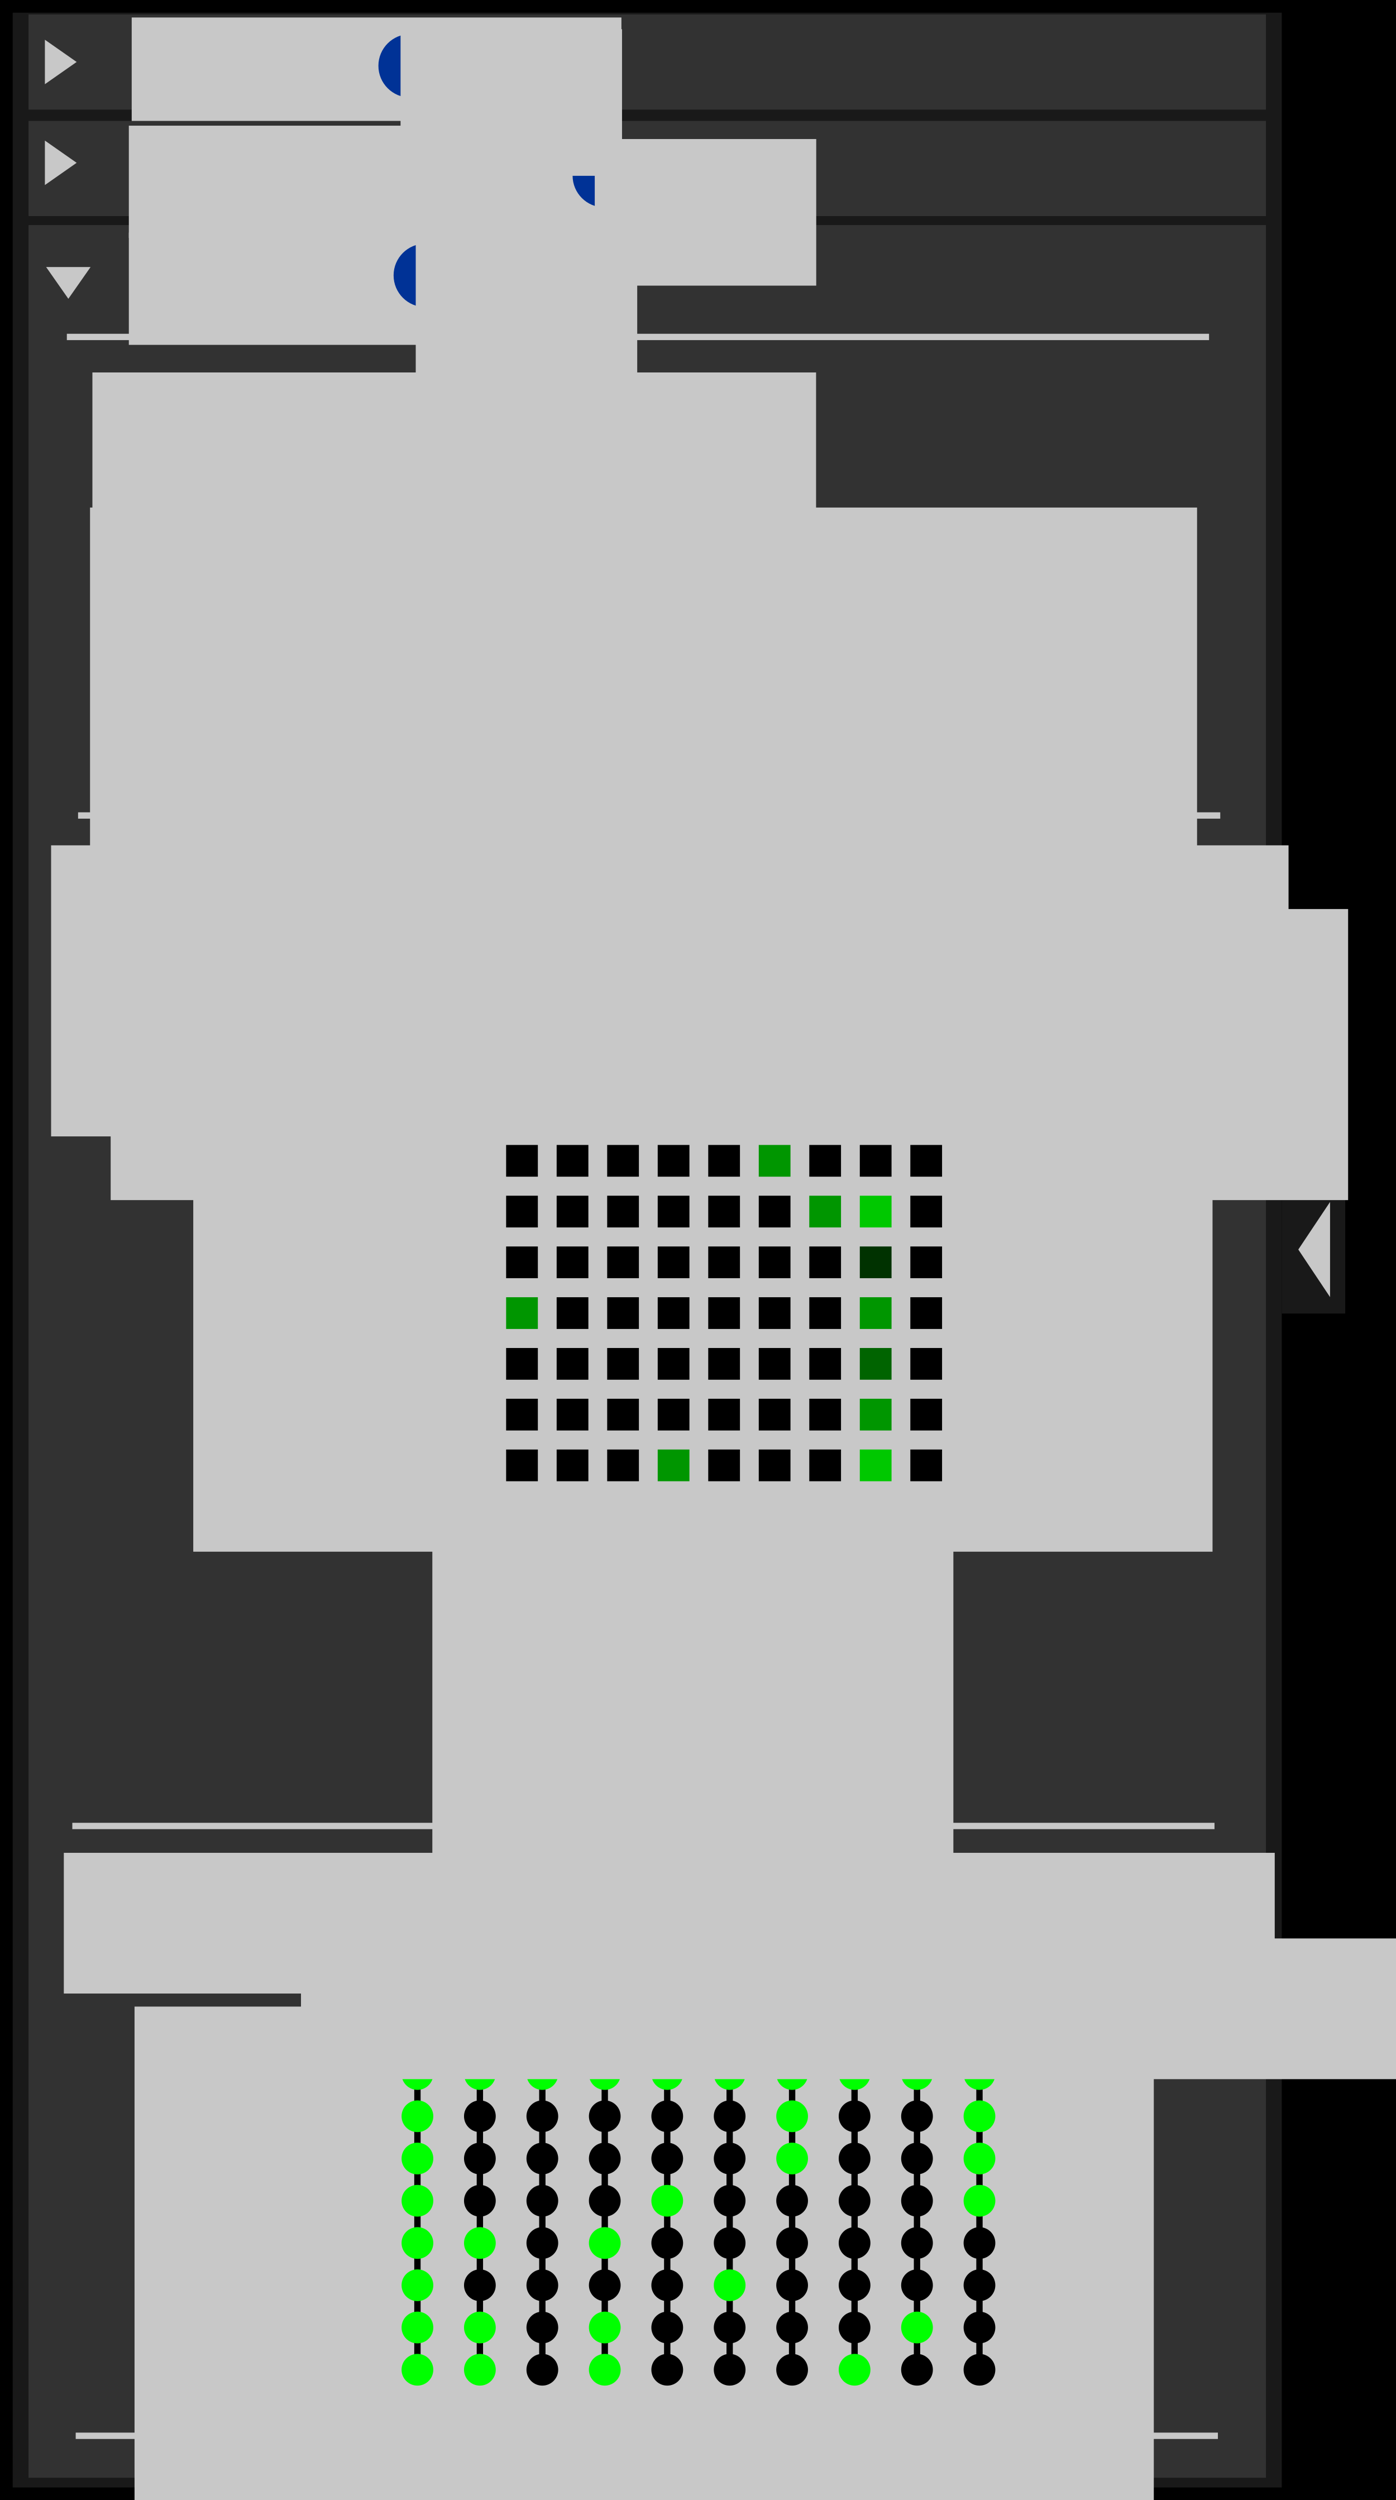 <?xml version="1.0" encoding="UTF-8" standalone="no"?>
<!-- Created with Inkscape (http://www.inkscape.org/) -->

<svg
   xmlns:dc="http://purl.org/dc/elements/1.1/"
   xmlns:cc="http://creativecommons.org/ns#"
   xmlns:rdf="http://www.w3.org/1999/02/22-rdf-syntax-ns#"
   xmlns:svg="http://www.w3.org/2000/svg"
   xmlns="http://www.w3.org/2000/svg"
   xmlns:sodipodi="http://sodipodi.sourceforge.net/DTD/sodipodi-0.dtd"
   xmlns:inkscape="http://www.inkscape.org/namespaces/inkscape"
   width="11cm"
   height="19.7cm"
   viewBox="0 0 389.764 698.032"
   id="svg2"
   version="1.1"
   inkscape:version="0.91 r13725"
   sodipodi:docname="sketch_2017-01-02_4.svg"
   inkscape:export-filename="C:\Data\Local\Research_Lex\Project_Profondeur\profondeur\design\sketch_2017-01-02_4.png"
   inkscape:export-xdpi="300"
   inkscape:export-ydpi="300">
  <defs
     id="defs4">
    <marker
       inkscape:stockid="Arrow2Lend"
       orient="auto"
       refY="0"
       refX="0"
       id="marker6191"
       style="overflow:visible"
       inkscape:isstock="true">
      <path
         id="path5956"
         style="fill:#c8c8c8;fill-opacity:1;fill-rule:evenodd;stroke:#c8c8c8;stroke-width:0.625;stroke-linejoin:round;stroke-opacity:1"
         d="M 8.719,4.034 -2.207,0.016 8.719,-4.002 c -1.745,2.372 -1.735,5.617 -6e-7,8.035 z"
         transform="matrix(-1.1,0,0,-1.1,-1.1,0)"
         inkscape:connector-curvature="0" />
    </marker>
    <marker
       inkscape:stockid="Arrow2Lend"
       orient="auto"
       refY="0"
       refX="0"
       id="Arrow2Lend"
       style="overflow:visible"
       inkscape:isstock="true">
      <path
         id="path6930"
         style="fill:#ff0000;fill-opacity:1;fill-rule:evenodd;stroke:#ff0000;stroke-width:0.625;stroke-linejoin:round;stroke-opacity:1"
         d="M 8.719,4.034 -2.207,0.016 8.719,-4.002 c -1.745,2.372 -1.735,5.617 -6e-7,8.035 z"
         transform="matrix(-1.1,0,0,-1.1,-1.1,0)"
         inkscape:connector-curvature="0" />
    </marker>
    <marker
       inkscape:stockid="Arrow2Lend"
       orient="auto"
       refY="0"
       refX="0"
       id="marker6191-2"
       style="overflow:visible"
       inkscape:isstock="true">
      <path
         inkscape:connector-curvature="0"
         id="path5956-5"
         style="fill:#c8c8c8;fill-opacity:1;fill-rule:evenodd;stroke:#c8c8c8;stroke-width:0.625;stroke-linejoin:round;stroke-opacity:1"
         d="M 8.719,4.034 -2.207,0.016 8.719,-4.002 c -1.745,2.372 -1.735,5.617 -6e-7,8.035 z"
         transform="matrix(-1.1,0,0,-1.1,-1.1,0)" />
    </marker>
  </defs>
  <sodipodi:namedview
     id="base"
     pagecolor="#ffffff"
     bordercolor="#666666"
     borderopacity="1.0"
     inkscape:pageopacity="0.0"
     inkscape:pageshadow="2"
     inkscape:zoom="1.2148448"
     inkscape:cx="-85.812402"
     inkscape:cy="349.01576"
     inkscape:document-units="cm"
     inkscape:current-layer="layer1"
     showgrid="false"
     units="cm"
     inkscape:window-width="1920"
     inkscape:window-height="1017"
     inkscape:window-x="1358"
     inkscape:window-y="-8"
     inkscape:window-maximized="1"
     showguides="true" />
  <g
     inkscape:label="Layer 1"
     inkscape:groupmode="layer"
     id="layer1"
     transform="translate(0,-354.331)">
    <rect
       style="opacity:1;fill:#000000;fill-opacity:1;stroke:none;stroke-width:2.657;stroke-miterlimit:4;stroke-dasharray:none;stroke-dashoffset:0;stroke-opacity:1"
       id="rect4136"
       width="389.764"
       height="698.031"
       x="-5.6229237e-005"
       y="354.331" />
    <rect
       style="opacity:1;fill:#191919;fill-opacity:1;stroke:none;stroke-width:2.657;stroke-miterlimit:4;stroke-dasharray:none;stroke-dashoffset:0;stroke-opacity:1"
       id="rect4138"
       width="354.331"
       height="690.945"
       x="3.543"
       y="357.874" />
    <rect
       style="opacity:1;fill:#323232;fill-opacity:1;stroke:none;stroke-width:2.657;stroke-miterlimit:4;stroke-dasharray:none;stroke-dashoffset:0;stroke-opacity:1"
       id="rect4138-4-4"
       width="345.472"
       height="26.575"
       x="7.972"
       y="358.353" />
    <g
       id="g4417"
       transform="translate(0.309,6.883)">
      <rect
         y="678.747"
         x="357.565"
         height="35.433"
         width="17.717"
         id="rect4138-0"
         style="opacity:1;fill:#191919;fill-opacity:1;stroke:none;stroke-width:2.657;stroke-miterlimit:4;stroke-dasharray:none;stroke-dashoffset:0;stroke-opacity:1" />
      <path
         inkscape:transform-center-y="1.2962346e-005"
         transform="matrix(0.41,0,0,1.064,147.063,170.571)"
         inkscape:transform-center-x="1.4763741"
         d="m 546.293,506.602 -21.624,-12.485 21.624,-12.485 z"
         inkscape:randomized="0"
         inkscape:rounded="0"
         inkscape:flatsided="true"
         sodipodi:arg2="2.0943951"
         sodipodi:arg1="1.0471976"
         sodipodi:r2="7.2079558"
         sodipodi:r1="14.415912"
         sodipodi:cy="494.11719"
         sodipodi:cx="539.08527"
         sodipodi:sides="3"
         id="path4222"
         style="opacity:1;fill:#c8c8c8;fill-opacity:1;stroke:none;stroke-width:2.657;stroke-miterlimit:4;stroke-dasharray:none;stroke-dashoffset:0;stroke-opacity:1"
         sodipodi:type="star" />
    </g>
    <rect
       style="opacity:1;fill:#323232;fill-opacity:1;stroke:none;stroke-width:2.657;stroke-miterlimit:4;stroke-dasharray:none;stroke-dashoffset:0;stroke-opacity:1"
       id="rect4138-4"
       width="345.472"
       height="628.937"
       x="7.972"
       y="417.17" />
    <flowRoot
       xml:space="preserve"
       id="flowRoot4140-5"
       style="font-style:normal;font-variant:normal;font-weight:bold;font-stretch:normal;font-size:21.875px;line-height:125%;font-family:sans-serif;-inkscape-font-specification:'sans-serif Bold';letter-spacing:0px;word-spacing:0px;fill:#c8c8c8;fill-opacity:1;stroke:none;stroke-width:1px;stroke-linecap:butt;stroke-linejoin:miter;stroke-opacity:1"
       transform="translate(11.588,382.241)"><flowRegion
         id="flowRegion4142-8"><rect
           id="rect4144-8"
           width="136.731"
           height="31.352"
           x="24.385"
           y="37.021"
           style="font-style:normal;font-variant:normal;font-weight:bold;font-stretch:normal;font-size:21.875px;font-family:sans-serif;-inkscape-font-specification:'sans-serif Bold';fill:#c8c8c8;fill-opacity:1" /></flowRegion><flowPara
         id="flowPara4146-4"
         style="font-size:18.75px;fill:#c8c8c8;fill-opacity:1">Detail</flowPara></flowRoot>    <path
       sodipodi:type="star"
       style="opacity:1;fill:#c8c8c8;fill-opacity:1;stroke:none;stroke-width:2.657;stroke-miterlimit:4;stroke-dasharray:none;stroke-dashoffset:0;stroke-opacity:1"
       id="path4222-1"
       sodipodi:sides="3"
       sodipodi:cx="539.08527"
       sodipodi:cy="494.11719"
       sodipodi:r1="14.415912"
       sodipodi:r2="7.2079558"
       sodipodi:arg1="1.0471976"
       sodipodi:arg2="2.0943951"
       inkscape:flatsided="true"
       inkscape:rounded="0"
       inkscape:randomized="0"
       d="m 546.293,506.602 -21.624,-12.485 21.624,-12.485 z"
       transform="matrix(0,-0.41,0.497,0,-226.493,652.867)"
       inkscape:transform-center-y="1.4763733" />
    <path
       sodipodi:type="star"
       style="opacity:1;fill:#c8c8c8;fill-opacity:1;stroke:none;stroke-width:2.657;stroke-miterlimit:4;stroke-dasharray:none;stroke-dashoffset:0;stroke-opacity:1"
       id="path4222-1-5"
       sodipodi:sides="3"
       sodipodi:cx="539.08527"
       sodipodi:cy="494.11719"
       sodipodi:r1="14.415912"
       sodipodi:r2="7.2079558"
       sodipodi:arg1="1.0471976"
       sodipodi:arg2="2.0943951"
       inkscape:flatsided="true"
       inkscape:rounded="0"
       inkscape:randomized="0"
       d="m 546.293,506.602 -21.624,-12.485 21.624,-12.485 z"
       transform="matrix(-0.41,0,0,-0.497,236.513,617.208)"
       inkscape:transform-center-y="-4.1759638e-005"
       inkscape:transform-center-x="-1.4763706" />
    <g
       id="g4288"
       transform="translate(-46,-590)">
      <circle
         r="8.858"
         cy="1021.215"
         cx="164.749"
         id="path4278"
         style="opacity:1;fill:#003296;fill-opacity:1;stroke:none;stroke-width:2.657;stroke-miterlimit:4;stroke-dasharray:none;stroke-dashoffset:0;stroke-opacity:1" />
      <flowRoot
         transform="translate(-91.353,403.535)"
         style="font-style:normal;font-variant:normal;font-weight:bold;font-stretch:normal;font-size:18.75px;line-height:125%;font-family:sans-serif;-inkscape-font-specification:'sans-serif Bold';letter-spacing:0px;word-spacing:0px;fill:#c8c8c8;fill-opacity:1;stroke:none;stroke-width:1px;stroke-linecap:butt;stroke-linejoin:miter;stroke-opacity:1"
         id="flowRoot4280"
         xml:space="preserve"><flowRegion
           id="flowRegion4282"><rect
             style="font-style:normal;font-variant:normal;font-weight:bold;font-stretch:normal;font-size:18.75px;font-family:sans-serif;-inkscape-font-specification:'sans-serif Bold';fill:#c8c8c8;fill-opacity:1"
             y="607.458"
             x="253.431"
             height="40.932"
             width="61.834"
             id="rect4284" /></flowRegion><flowPara
           style="font-size:15.625px"
           id="flowPara4286">i</flowPara></flowRoot>    </g>
    <flowRoot
       xml:space="preserve"
       id="flowRoot4140-5-7"
       style="font-style:normal;font-variant:normal;font-weight:bold;font-stretch:normal;font-size:21.875px;line-height:125%;font-family:sans-serif;-inkscape-font-specification:'sans-serif Bold';letter-spacing:0px;word-spacing:0px;fill:#c8c8c8;fill-opacity:1;stroke:none;stroke-width:1px;stroke-linecap:butt;stroke-linejoin:miter;stroke-opacity:1"
       transform="translate(12.384,322.194)"><flowRegion
         id="flowRegion4142-8-0"><rect
           id="rect4144-8-1"
           width="136.731"
           height="31.352"
           x="24.385"
           y="37.021"
           style="font-style:normal;font-variant:normal;font-weight:bold;font-stretch:normal;font-size:21.875px;font-family:sans-serif;-inkscape-font-specification:'sans-serif Bold';fill:#c8c8c8;fill-opacity:1" /></flowRegion><flowPara
         id="flowPara4146-4-1"
         style="font-size:18.75px;fill:#c8c8c8;fill-opacity:1">Query</flowPara></flowRoot>    <rect
       style="opacity:1;fill:#323232;fill-opacity:1;stroke:none;stroke-width:2.657;stroke-miterlimit:4;stroke-dasharray:none;stroke-dashoffset:0;stroke-opacity:1"
       id="rect4138-4-6"
       width="345.472"
       height="26.575"
       x="7.972"
       y="388.09" />
    <flowRoot
       xml:space="preserve"
       id="flowRoot4140-5-1"
       style="font-style:normal;font-variant:normal;font-weight:bold;font-stretch:normal;font-size:21.875px;line-height:125%;font-family:sans-serif;-inkscape-font-specification:'sans-serif Bold';letter-spacing:0px;word-spacing:0px;fill:#c8c8c8;fill-opacity:1;stroke:none;stroke-width:1px;stroke-linecap:butt;stroke-linejoin:miter;stroke-opacity:1"
       transform="translate(11.588,352.398)"><flowRegion
         id="flowRegion4142-8-2"><rect
           id="rect4144-8-97"
           width="136.731"
           height="31.352"
           x="24.385"
           y="37.021"
           style="font-style:normal;font-variant:normal;font-weight:bold;font-stretch:normal;font-size:21.875px;font-family:sans-serif;-inkscape-font-specification:'sans-serif Bold';fill:#c8c8c8;fill-opacity:1" /></flowRegion><flowPara
         id="flowPara4146-4-0"
         style="font-size:18.75px;fill:#c8c8c8;fill-opacity:1">Navigation</flowPara></flowRoot>    <path
       sodipodi:type="star"
       style="opacity:1;fill:#c8c8c8;fill-opacity:1;stroke:none;stroke-width:2.657;stroke-miterlimit:4;stroke-dasharray:none;stroke-dashoffset:0;stroke-opacity:1"
       id="path4222-1-5-1"
       sodipodi:sides="3"
       sodipodi:cx="539.08527"
       sodipodi:cy="494.11719"
       sodipodi:r1="14.415912"
       sodipodi:r2="7.2079558"
       sodipodi:arg1="1.0471976"
       sodipodi:arg2="2.0943951"
       inkscape:flatsided="true"
       inkscape:rounded="0"
       inkscape:randomized="0"
       d="m 546.293,506.602 -21.624,-12.485 21.624,-12.485 z"
       transform="matrix(-0.41,0,0,-0.497,236.513,645.365)"
       inkscape:transform-center-y="-4.1759638e-005"
       inkscape:transform-center-x="-1.4763706" />
    <g
       id="g4288-4"
       transform="translate(3.978,-617.844)">
      <circle
         r="8.858"
         cy="1021.215"
         cx="164.749"
         id="path4278-4"
         style="opacity:1;fill:#003296;fill-opacity:1;stroke:none;stroke-width:2.657;stroke-miterlimit:4;stroke-dasharray:none;stroke-dashoffset:0;stroke-opacity:1" />
      <flowRoot
         transform="translate(-91.353,403.535)"
         style="font-style:normal;font-variant:normal;font-weight:bold;font-stretch:normal;font-size:18.75px;line-height:125%;font-family:sans-serif;-inkscape-font-specification:'sans-serif Bold';letter-spacing:0px;word-spacing:0px;fill:#c8c8c8;fill-opacity:1;stroke:none;stroke-width:1px;stroke-linecap:butt;stroke-linejoin:miter;stroke-opacity:1"
         id="flowRoot4280-2"
         xml:space="preserve"><flowRegion
           id="flowRegion4282-5"><rect
             style="font-style:normal;font-variant:normal;font-weight:bold;font-stretch:normal;font-size:18.75px;font-family:sans-serif;-inkscape-font-specification:'sans-serif Bold';fill:#c8c8c8;fill-opacity:1"
             y="607.458"
             x="253.431"
             height="40.932"
             width="61.834"
             id="rect4284-9" /></flowRegion><flowPara
           style="font-size:15.625px"
           id="flowPara4286-3">i</flowPara></flowRoot>    </g>
    <g
       id="g4810-5"
       transform="translate(10.354,-0.967)">
      <circle
         r="8.858"
         cy="373.675"
         cx="104.153"
         id="path4278-4-0-7"
         style="opacity:1;fill:#003296;fill-opacity:1;stroke:none;stroke-width:2.657;stroke-miterlimit:4;stroke-dasharray:none;stroke-dashoffset:0;stroke-opacity:1" />
      <flowRoot
         transform="translate(-151.949,-244.005)"
         style="font-style:normal;font-variant:normal;font-weight:bold;font-stretch:normal;font-size:18.75px;line-height:125%;font-family:sans-serif;-inkscape-font-specification:'sans-serif Bold';letter-spacing:0px;word-spacing:0px;fill:#c8c8c8;fill-opacity:1;stroke:none;stroke-width:1px;stroke-linecap:butt;stroke-linejoin:miter;stroke-opacity:1"
         id="flowRoot4280-2-8-5"
         xml:space="preserve"><flowRegion
           id="flowRegion4282-5-7-0"><rect
             style="font-style:normal;font-variant:normal;font-weight:bold;font-stretch:normal;font-size:18.75px;font-family:sans-serif;-inkscape-font-specification:'sans-serif Bold';fill:#c8c8c8;fill-opacity:1"
             y="607.458"
             x="253.431"
             height="40.932"
             width="61.834"
             id="rect4284-9-3-9" /></flowRegion><flowPara
           style="font-size:15.625px"
           id="flowPara4286-3-9-7">i</flowPara></flowRoot>    </g>
    <flowRoot
       xml:space="preserve"
       id="flowRoot4140-5-7-4-9-1-8"
       style="font-style:normal;font-variant:normal;font-weight:bold;font-stretch:normal;font-size:21.875px;line-height:125%;font-family:sans-serif;-inkscape-font-specification:'sans-serif Bold';letter-spacing:0px;word-spacing:0px;fill:#c8c8c8;fill-opacity:1;stroke:none;stroke-width:1px;stroke-linecap:butt;stroke-linejoin:miter;stroke-opacity:1"
       transform="translate(1.415,421.296)"><flowRegion
         id="flowRegion4142-8-0-7-7-6-0"><rect
           id="rect4144-8-1-4-8-09-1"
           width="202.048"
           height="39.19"
           x="24.385"
           y="37.021"
           style="font-style:normal;font-variant:normal;font-weight:bold;font-stretch:normal;font-size:21.875px;font-family:sans-serif;-inkscape-font-specification:'sans-serif Bold';fill:#c8c8c8;fill-opacity:1" /></flowRegion><flowPara
         id="flowPara4146-4-1-0-8-19-4"
         style="font-size:12.5px;fill:#c8c8c8;fill-opacity:1">Model: Recon 2.2</flowPara><flowPara
         style="font-size:12.5px;fill:#c8c8c8;fill-opacity:1"
         id="flowPara7304">Species: Homo sapiens</flowPara></flowRoot>    <flowRoot
       xml:space="preserve"
       id="flowRoot4140-5-7-4-9-1-8-3"
       style="font-style:normal;font-variant:normal;font-weight:bold;font-stretch:normal;font-size:21.875px;line-height:125%;font-family:sans-serif;-inkscape-font-specification:'sans-serif Bold';letter-spacing:0px;word-spacing:0px;fill:#c8c8c8;fill-opacity:1;stroke:none;stroke-width:1px;stroke-linecap:butt;stroke-linejoin:miter;stroke-opacity:1"
       transform="translate(0.751,459.013)"><flowRegion
         id="flowRegion4142-8-0-7-7-6-0-7"><rect
           id="rect4144-8-1-4-8-09-1-8"
           width="309.084"
           height="156.857"
           x="24.385"
           y="37.021"
           style="font-style:normal;font-variant:normal;font-weight:bold;font-stretch:normal;font-size:21.875px;font-family:sans-serif;-inkscape-font-specification:'sans-serif Bold';fill:#c8c8c8;fill-opacity:1" /></flowRegion><flowPara
         style="font-size:12.5px;fill:#c8c8c8;fill-opacity:1"
         id="flowPara7304-0">                               Network     Subnetwork</flowPara><flowPara
         style="font-size:12.5px;fill:#c8c8c8;fill-opacity:1"
         id="flowPara7335" /><flowPara
         style="font-size:12.5px;fill:#c8c8c8;fill-opacity:1"
         id="flowPara7337">Compartments:         9                     3</flowPara><flowPara
         style="font-size:12.5px;fill:#c8c8c8;fill-opacity:1"
         id="flowPara7339">     Metabolites:      5324                 50</flowPara><flowPara
         style="font-size:12.5px;fill:#c8c8c8;fill-opacity:1"
         id="flowPara7341">        Reactions:      7785                 10</flowPara></flowRoot>    <path
       style="fill:none;fill-rule:evenodd;stroke:#c8c8c8;stroke-width:1.772;stroke-linecap:butt;stroke-linejoin:miter;stroke-miterlimit:4;stroke-dasharray:none;stroke-opacity:1"
       d="m 41.221,519.973 265.748,0"
       id="path7345"
       inkscape:connector-curvature="0" />
    <path
       style="fill:none;fill-rule:evenodd;stroke:#c8c8c8;stroke-width:1.772;stroke-linecap:butt;stroke-linejoin:miter;stroke-miterlimit:4;stroke-dasharray:none;stroke-opacity:1"
       d="m 145.698,533.256 0,35.433"
       id="path7345-1"
       inkscape:connector-curvature="0" />
    <path
       style="fill:none;fill-rule:evenodd;stroke:#c8c8c8;stroke-width:1.772;stroke-linecap:butt;stroke-linejoin:miter;stroke-miterlimit:4;stroke-dasharray:none;stroke-opacity:1"
       d="m 237.046,535.267 0,35.433"
       id="path7345-1-2"
       inkscape:connector-curvature="0" />
    <path
       style="fill:none;fill-rule:evenodd;stroke:#c8c8c8;stroke-width:1.772;stroke-linecap:butt;stroke-linejoin:miter;stroke-miterlimit:4;stroke-dasharray:none;stroke-opacity:1"
       d="m 18.666,448.406 318.898,0"
       id="path7345-7"
       inkscape:connector-curvature="0" />
    <path
       style="fill:none;fill-rule:evenodd;stroke:#c8c8c8;stroke-width:1.772;stroke-linecap:butt;stroke-linejoin:miter;stroke-miterlimit:4;stroke-dasharray:none;stroke-opacity:1"
       d="m 21.798,582.012 318.898,0"
       id="path7345-7-0"
       inkscape:connector-curvature="0" />
    <flowRoot
       xml:space="preserve"
       id="flowRoot4140-5-7-4-9-1-8-30"
       style="font-style:normal;font-variant:normal;font-weight:bold;font-stretch:normal;font-size:21.875px;line-height:125%;font-family:sans-serif;-inkscape-font-specification:'sans-serif Bold';letter-spacing:0px;word-spacing:0px;fill:#c8c8c8;fill-opacity:1;stroke:none;stroke-width:1px;stroke-linecap:butt;stroke-linejoin:miter;stroke-opacity:1"
       transform="translate(6.514,571.107)"><flowRegion
         id="flowRegion4142-8-0-7-7-6-0-4"><rect
           id="rect4144-8-1-4-8-09-1-51"
           width="345.494"
           height="81.267"
           x="24.385"
           y="37.021"
           style="font-style:normal;font-variant:normal;font-weight:bold;font-stretch:normal;font-size:21.875px;font-family:sans-serif;-inkscape-font-specification:'sans-serif Bold';fill:#c8c8c8;fill-opacity:1" /></flowRegion><flowPara
         style="font-size:12.5px;fill:#c8c8c8;fill-opacity:1"
         id="flowPara26455">Transports Between Compartments</flowPara></flowRoot>    <path
       style="fill:none;fill-rule:evenodd;stroke:#c8c8c8;stroke-width:1.772;stroke-linecap:butt;stroke-linejoin:miter;stroke-miterlimit:4;stroke-dasharray:none;stroke-opacity:1"
       d="m 21.138,1034.395 318.898,0"
       id="path7345-7-0-7-1"
       inkscape:connector-curvature="0" />
    <flowRoot
       xml:space="preserve"
       id="flowRoot4140-5-7-4-9-1-8-30-0-4-4"
       style="font-style:normal;font-variant:normal;font-weight:bold;font-stretch:normal;font-size:21.875px;line-height:125%;font-family:sans-serif;-inkscape-font-specification:'sans-serif Bold';letter-spacing:0px;word-spacing:0px;fill:#c8c8c8;fill-opacity:1;stroke:none;stroke-width:1px;stroke-linecap:butt;stroke-linejoin:miter;stroke-opacity:1"
       transform="translate(29.574,605.064)"><flowRegion
         id="flowRegion4142-8-0-7-7-6-0-4-5-0-3"><rect
           id="rect4144-8-1-4-8-09-1-51-2-9-7"
           width="284.581"
           height="145.472"
           x="24.385"
           y="37.021"
           style="font-style:normal;font-variant:normal;font-weight:bold;font-stretch:normal;font-size:21.875px;font-family:sans-serif;-inkscape-font-specification:'sans-serif Bold';fill:#c8c8c8;fill-opacity:1" /></flowRegion><flowPara
         style="font-size:11.25px;fill:#c8c8c8;fill-opacity:1"
         id="flowPara7304-5-3-2-3">      Exterior</flowPara><flowPara
         style="font-size:11.25px;fill:#c8c8c8;fill-opacity:1"
         id="flowPara8735">  Cytoplasm</flowPara><flowPara
         style="font-size:11.25px;fill:#c8c8c8;fill-opacity:1"
         id="flowPara8737"> Mito Matrix</flowPara><flowPara
         style="font-size:11.25px;fill:#c8c8c8;fill-opacity:1"
         id="flowPara8739">     Mito IMS</flowPara><flowPara
         style="font-size:11.25px;fill:#c8c8c8;fill-opacity:1"
         id="flowPara8741">      Nucleus</flowPara><flowPara
         style="font-size:11.25px;fill:#c8c8c8;fill-opacity:1"
         id="flowPara8743">     Endo Ret</flowPara><flowPara
         style="font-size:11.25px;fill:#c8c8c8;fill-opacity:1"
         id="flowPara8745">Peroxisome</flowPara><flowPara
         style="font-size:11.25px;fill:#c8c8c8;fill-opacity:1"
         id="flowPara8747">   Lysosome</flowPara><flowPara
         style="font-size:11.25px;fill:#c8c8c8;fill-opacity:1"
         id="flowPara8749">    Golgi App</flowPara></flowRoot>    <flowRoot
       xml:space="preserve"
       id="flowRoot4140-5-7-4-9-1-8-30-0-4-4-9"
       style="font-style:normal;font-variant:normal;font-weight:bold;font-stretch:normal;font-size:21.875px;line-height:125%;font-family:sans-serif;-inkscape-font-specification:'sans-serif Bold';letter-spacing:0px;word-spacing:0px;fill:#c8c8c8;fill-opacity:1;stroke:none;stroke-width:1px;stroke-linecap:butt;stroke-linejoin:miter;stroke-opacity:1"
       transform="matrix(0,1,-1,0,303.203,754.845)"><flowRegion
         id="flowRegion4142-8-0-7-7-6-0-4-5-0-3-3"><rect
           id="rect4144-8-1-4-8-09-1-51-2-9-7-0"
           width="284.581"
           height="145.472"
           x="24.385"
           y="37.021"
           style="font-style:normal;font-variant:normal;font-weight:bold;font-stretch:normal;font-size:21.875px;font-family:sans-serif;-inkscape-font-specification:'sans-serif Bold';fill:#c8c8c8;fill-opacity:1" /></flowRegion><flowPara
         style="font-size:11.25px;fill:#c8c8c8;fill-opacity:1"
         id="flowPara7304-5-3-2-3-7">Exterior</flowPara><flowPara
         style="font-size:11.25px;fill:#c8c8c8;fill-opacity:1"
         id="flowPara8735-2">Cytoplasm</flowPara><flowPara
         style="font-size:11.25px;fill:#c8c8c8;fill-opacity:1"
         id="flowPara8737-1">Mito Matrix</flowPara><flowPara
         style="font-size:11.25px;fill:#c8c8c8;fill-opacity:1"
         id="flowPara8739-5">Mito IMS</flowPara><flowPara
         style="font-size:11.25px;fill:#c8c8c8;fill-opacity:1"
         id="flowPara8741-6">Nucleus</flowPara><flowPara
         style="font-size:11.25px;fill:#c8c8c8;fill-opacity:1"
         id="flowPara8743-2">Endo Ret</flowPara><flowPara
         style="font-size:11.25px;fill:#c8c8c8;fill-opacity:1"
         id="flowPara8745-4">Peroxisome</flowPara><flowPara
         style="font-size:11.25px;fill:#c8c8c8;fill-opacity:1"
         id="flowPara8747-3">Lysosome</flowPara><flowPara
         style="font-size:11.25px;fill:#c8c8c8;fill-opacity:1"
         id="flowPara8749-8">Golgi App</flowPara></flowRoot>    <g
       id="g26580"
       transform="translate(14,-36)">
      <path
         inkscape:connector-curvature="0"
         id="path7345-7-0-1-2-8-1"
         d="m 120.516,678.114 0,132.874"
         style="fill:none;fill-rule:evenodd;stroke:#c8c8c8;stroke-width:1.772;stroke-linecap:butt;stroke-linejoin:miter;stroke-miterlimit:4;stroke-dasharray:none;stroke-opacity:1" />
      <path
         inkscape:connector-curvature="0"
         id="path7345-7-0-1-2-8-1-3"
         d="m 254.275,810.102 -132.874,0"
         style="fill:none;fill-rule:evenodd;stroke:#c8c8c8;stroke-width:1.772;stroke-linecap:butt;stroke-linejoin:miter;stroke-miterlimit:4;stroke-dasharray:none;stroke-opacity:1" />
    </g>
    <rect
       style="opacity:1;fill:#000000;fill-opacity:1;stroke:none;stroke-width:1.772;stroke-miterlimit:4;stroke-dasharray:none;stroke-dashoffset:0;stroke-opacity:1"
       id="rect7533-4-8-31-8-4"
       width="8.858"
       height="8.858"
       x="645.655"
       y="-150.168"
       transform="matrix(0,1,-1,0,0,0)" />
    <rect
       style="opacity:1;fill:#000000;fill-opacity:1;stroke:none;stroke-width:1.772;stroke-miterlimit:4;stroke-dasharray:none;stroke-dashoffset:0;stroke-opacity:1"
       id="rect7533-4-8-31-8-4-0"
       width="8.858"
       height="8.858"
       x="759.029"
       y="-150.168"
       transform="matrix(0,1,-1,0,0,0)" />
    <rect
       style="opacity:1;fill:#00c800;fill-opacity:1;stroke:none;stroke-width:1.772;stroke-miterlimit:4;stroke-dasharray:none;stroke-dashoffset:0;stroke-opacity:1"
       id="rect7533-4-8-31-8-4-3"
       width="8.858"
       height="8.858"
       x="659.827"
       y="-150.168"
       transform="matrix(0,1,-1,0,0,0)" />
    <rect
       style="opacity:1;fill:#000000;fill-opacity:1;stroke:none;stroke-width:1.772;stroke-miterlimit:4;stroke-dasharray:none;stroke-dashoffset:0;stroke-opacity:1"
       id="rect7533-4-8-31-8-4-1"
       width="8.858"
       height="8.858"
       x="673.998"
       y="-150.168"
       transform="matrix(0,1,-1,0,0,0)" />
    <rect
       style="opacity:1;fill:#000000;fill-opacity:1;stroke:none;stroke-width:1.772;stroke-miterlimit:4;stroke-dasharray:none;stroke-dashoffset:0;stroke-opacity:1"
       id="rect7533-4-8-31-8-4-7"
       width="8.858"
       height="8.858"
       x="688.17"
       y="-150.168"
       transform="matrix(0,1,-1,0,0,0)" />
    <rect
       style="opacity:1;fill:#000000;fill-opacity:1;stroke:none;stroke-width:1.772;stroke-miterlimit:4;stroke-dasharray:none;stroke-dashoffset:0;stroke-opacity:1"
       id="rect7533-4-8-31-8-4-6"
       width="8.858"
       height="8.858"
       x="702.342"
       y="-150.168"
       transform="matrix(0,1,-1,0,0,0)" />
    <rect
       style="opacity:1;fill:#009600;fill-opacity:1;stroke:none;stroke-width:1.772;stroke-miterlimit:4;stroke-dasharray:none;stroke-dashoffset:0;stroke-opacity:1"
       id="rect7533-4-8-31-8-4-77"
       width="8.858"
       height="8.858"
       x="716.514"
       y="-150.168"
       transform="matrix(0,1,-1,0,0,0)" />
    <rect
       style="opacity:1;fill:#000000;fill-opacity:1;stroke:none;stroke-width:1.772;stroke-miterlimit:4;stroke-dasharray:none;stroke-dashoffset:0;stroke-opacity:1"
       id="rect7533-4-8-31-8-4-2"
       width="8.858"
       height="8.858"
       x="730.686"
       y="-150.168"
       transform="matrix(0,1,-1,0,0,0)" />
    <rect
       style="opacity:1;fill:#000000;fill-opacity:1;stroke:none;stroke-width:1.772;stroke-miterlimit:4;stroke-dasharray:none;stroke-dashoffset:0;stroke-opacity:1"
       id="rect7533-4-8-31-8-4-8"
       width="8.858"
       height="8.858"
       x="744.857"
       y="-150.168"
       transform="matrix(0,1,-1,0,0,0)" />
    <rect
       style="opacity:1;fill:#000000;fill-opacity:1;stroke:none;stroke-width:1.772;stroke-miterlimit:4;stroke-dasharray:none;stroke-dashoffset:0;stroke-opacity:1"
       id="rect7533-4-8-31-8-4-22"
       width="8.858"
       height="8.858"
       x="645.655"
       y="-263.025"
       transform="matrix(0,1,-1,0,0,0)" />
    <rect
       style="opacity:1;fill:#000000;fill-opacity:1;stroke:none;stroke-width:1.772;stroke-miterlimit:4;stroke-dasharray:none;stroke-dashoffset:0;stroke-opacity:1"
       id="rect7533-4-8-31-8-4-0-5"
       width="8.858"
       height="8.858"
       x="759.029"
       y="-263.025"
       transform="matrix(0,1,-1,0,0,0)" />
    <rect
       style="opacity:1;fill:#00ff00;fill-opacity:1;stroke:none;stroke-width:1.772;stroke-miterlimit:4;stroke-dasharray:none;stroke-dashoffset:0;stroke-opacity:1"
       id="rect7533-4-8-31-8-4-3-5"
       width="8.858"
       height="8.858"
       x="659.827"
       y="-263.025"
       transform="matrix(0,1,-1,0,0,0)" />
    <rect
       style="opacity:1;fill:#000000;fill-opacity:1;stroke:none;stroke-width:1.772;stroke-miterlimit:4;stroke-dasharray:none;stroke-dashoffset:0;stroke-opacity:1"
       id="rect7533-4-8-31-8-4-1-8"
       width="8.858"
       height="8.858"
       x="673.998"
       y="-263.025"
       transform="matrix(0,1,-1,0,0,0)" />
    <rect
       style="opacity:1;fill:#000000;fill-opacity:1;stroke:none;stroke-width:1.772;stroke-miterlimit:4;stroke-dasharray:none;stroke-dashoffset:0;stroke-opacity:1"
       id="rect7533-4-8-31-8-4-7-9"
       width="8.858"
       height="8.858"
       x="688.17"
       y="-263.025"
       transform="matrix(0,1,-1,0,0,0)" />
    <rect
       style="opacity:1;fill:#000000;fill-opacity:1;stroke:none;stroke-width:1.772;stroke-miterlimit:4;stroke-dasharray:none;stroke-dashoffset:0;stroke-opacity:1"
       id="rect7533-4-8-31-8-4-6-1"
       width="8.858"
       height="8.858"
       x="702.342"
       y="-263.025"
       transform="matrix(0,1,-1,0,0,0)" />
    <rect
       style="opacity:1;fill:#000000;fill-opacity:1;stroke:none;stroke-width:1.772;stroke-miterlimit:4;stroke-dasharray:none;stroke-dashoffset:0;stroke-opacity:1"
       id="rect7533-4-8-31-8-4-77-7"
       width="8.858"
       height="8.858"
       x="716.514"
       y="-263.025"
       transform="matrix(0,1,-1,0,0,0)" />
    <rect
       style="opacity:1;fill:#000000;fill-opacity:1;stroke:none;stroke-width:1.772;stroke-miterlimit:4;stroke-dasharray:none;stroke-dashoffset:0;stroke-opacity:1"
       id="rect7533-4-8-31-8-4-2-9"
       width="8.858"
       height="8.858"
       x="730.686"
       y="-263.025"
       transform="matrix(0,1,-1,0,0,0)" />
    <rect
       style="opacity:1;fill:#000000;fill-opacity:1;stroke:none;stroke-width:1.772;stroke-miterlimit:4;stroke-dasharray:none;stroke-dashoffset:0;stroke-opacity:1"
       id="rect7533-4-8-31-8-4-8-9"
       width="8.858"
       height="8.858"
       x="744.857"
       y="-263.025"
       transform="matrix(0,1,-1,0,0,0)" />
    <rect
       style="opacity:1;fill:#000000;fill-opacity:1;stroke:none;stroke-width:1.772;stroke-miterlimit:4;stroke-dasharray:none;stroke-dashoffset:0;stroke-opacity:1"
       id="rect7533-4-8-31-8-4-4"
       width="8.858"
       height="8.858"
       x="645.655"
       y="-164.275"
       transform="matrix(0,1,-1,0,0,0)" />
    <rect
       style="opacity:1;fill:#000000;fill-opacity:1;stroke:none;stroke-width:1.772;stroke-miterlimit:4;stroke-dasharray:none;stroke-dashoffset:0;stroke-opacity:1"
       id="rect7533-4-8-31-8-4-0-0"
       width="8.858"
       height="8.858"
       x="759.029"
       y="-164.275"
       transform="matrix(0,1,-1,0,0,0)" />
    <rect
       style="opacity:1;fill:#009600;fill-opacity:1;stroke:none;stroke-width:1.772;stroke-miterlimit:4;stroke-dasharray:none;stroke-dashoffset:0;stroke-opacity:1"
       id="rect7533-4-8-31-8-4-3-2"
       width="8.858"
       height="8.858"
       x="659.827"
       y="-164.275"
       transform="matrix(0,1,-1,0,0,0)" />
    <rect
       style="opacity:1;fill:#000000;fill-opacity:1;stroke:none;stroke-width:1.772;stroke-miterlimit:4;stroke-dasharray:none;stroke-dashoffset:0;stroke-opacity:1"
       id="rect7533-4-8-31-8-4-1-3"
       width="8.858"
       height="8.858"
       x="673.998"
       y="-164.275"
       transform="matrix(0,1,-1,0,0,0)" />
    <rect
       style="opacity:1;fill:#000000;fill-opacity:1;stroke:none;stroke-width:1.772;stroke-miterlimit:4;stroke-dasharray:none;stroke-dashoffset:0;stroke-opacity:1"
       id="rect7533-4-8-31-8-4-7-4"
       width="8.858"
       height="8.858"
       x="688.17"
       y="-164.275"
       transform="matrix(0,1,-1,0,0,0)" />
    <rect
       style="opacity:1;fill:#000000;fill-opacity:1;stroke:none;stroke-width:1.772;stroke-miterlimit:4;stroke-dasharray:none;stroke-dashoffset:0;stroke-opacity:1"
       id="rect7533-4-8-31-8-4-6-0"
       width="8.858"
       height="8.858"
       x="702.342"
       y="-164.275"
       transform="matrix(0,1,-1,0,0,0)" />
    <rect
       style="opacity:1;fill:#000000;fill-opacity:1;stroke:none;stroke-width:1.772;stroke-miterlimit:4;stroke-dasharray:none;stroke-dashoffset:0;stroke-opacity:1"
       id="rect7533-4-8-31-8-4-77-78"
       width="8.858"
       height="8.858"
       x="716.514"
       y="-164.275"
       transform="matrix(0,1,-1,0,0,0)" />
    <rect
       style="opacity:1;fill:#000000;fill-opacity:1;stroke:none;stroke-width:1.772;stroke-miterlimit:4;stroke-dasharray:none;stroke-dashoffset:0;stroke-opacity:1"
       id="rect7533-4-8-31-8-4-2-6"
       width="8.858"
       height="8.858"
       x="730.686"
       y="-164.275"
       transform="matrix(0,1,-1,0,0,0)" />
    <rect
       style="opacity:1;fill:#000000;fill-opacity:1;stroke:none;stroke-width:1.772;stroke-miterlimit:4;stroke-dasharray:none;stroke-dashoffset:0;stroke-opacity:1"
       id="rect7533-4-8-31-8-4-8-6"
       width="8.858"
       height="8.858"
       x="744.857"
       y="-164.275"
       transform="matrix(0,1,-1,0,0,0)" />
    <rect
       style="opacity:1;fill:#000000;fill-opacity:1;stroke:none;stroke-width:1.772;stroke-miterlimit:4;stroke-dasharray:none;stroke-dashoffset:0;stroke-opacity:1"
       id="rect7533-4-8-31-8-4-5"
       width="8.858"
       height="8.858"
       x="645.655"
       y="-178.382"
       transform="matrix(0,1,-1,0,0,0)" />
    <rect
       style="opacity:1;fill:#000000;fill-opacity:1;stroke:none;stroke-width:1.772;stroke-miterlimit:4;stroke-dasharray:none;stroke-dashoffset:0;stroke-opacity:1"
       id="rect7533-4-8-31-8-4-0-9"
       width="8.858"
       height="8.858"
       x="759.029"
       y="-178.382"
       transform="matrix(0,1,-1,0,0,0)" />
    <rect
       style="opacity:1;fill:#006400;fill-opacity:1;stroke:none;stroke-width:1.772;stroke-miterlimit:4;stroke-dasharray:none;stroke-dashoffset:0;stroke-opacity:1"
       id="rect7533-4-8-31-8-4-3-6"
       width="8.858"
       height="8.858"
       x="659.827"
       y="-178.382"
       transform="matrix(0,1,-1,0,0,0)" />
    <rect
       style="opacity:1;fill:#000000;fill-opacity:1;stroke:none;stroke-width:1.772;stroke-miterlimit:4;stroke-dasharray:none;stroke-dashoffset:0;stroke-opacity:1"
       id="rect7533-4-8-31-8-4-1-0"
       width="8.858"
       height="8.858"
       x="673.998"
       y="-178.382"
       transform="matrix(0,1,-1,0,0,0)" />
    <rect
       style="opacity:1;fill:#000000;fill-opacity:1;stroke:none;stroke-width:1.772;stroke-miterlimit:4;stroke-dasharray:none;stroke-dashoffset:0;stroke-opacity:1"
       id="rect7533-4-8-31-8-4-7-0"
       width="8.858"
       height="8.858"
       x="688.17"
       y="-178.382"
       transform="matrix(0,1,-1,0,0,0)" />
    <rect
       style="opacity:1;fill:#000000;fill-opacity:1;stroke:none;stroke-width:1.772;stroke-miterlimit:4;stroke-dasharray:none;stroke-dashoffset:0;stroke-opacity:1"
       id="rect7533-4-8-31-8-4-6-8"
       width="8.858"
       height="8.858"
       x="702.342"
       y="-178.382"
       transform="matrix(0,1,-1,0,0,0)" />
    <rect
       style="opacity:1;fill:#000000;fill-opacity:1;stroke:none;stroke-width:1.772;stroke-miterlimit:4;stroke-dasharray:none;stroke-dashoffset:0;stroke-opacity:1"
       id="rect7533-4-8-31-8-4-77-8"
       width="8.858"
       height="8.858"
       x="716.514"
       y="-178.382"
       transform="matrix(0,1,-1,0,0,0)" />
    <rect
       style="opacity:1;fill:#000000;fill-opacity:1;stroke:none;stroke-width:1.772;stroke-miterlimit:4;stroke-dasharray:none;stroke-dashoffset:0;stroke-opacity:1"
       id="rect7533-4-8-31-8-4-2-8"
       width="8.858"
       height="8.858"
       x="730.686"
       y="-178.382"
       transform="matrix(0,1,-1,0,0,0)" />
    <rect
       style="opacity:1;fill:#000000;fill-opacity:1;stroke:none;stroke-width:1.772;stroke-miterlimit:4;stroke-dasharray:none;stroke-dashoffset:0;stroke-opacity:1"
       id="rect7533-4-8-31-8-4-8-2"
       width="8.858"
       height="8.858"
       x="744.857"
       y="-178.382"
       transform="matrix(0,1,-1,0,0,0)" />
    <rect
       style="opacity:1;fill:#000000;fill-opacity:1;stroke:none;stroke-width:1.772;stroke-miterlimit:4;stroke-dasharray:none;stroke-dashoffset:0;stroke-opacity:1"
       id="rect7533-4-8-31-8-4-83"
       width="8.858"
       height="8.858"
       x="645.655"
       y="-192.489"
       transform="matrix(0,1,-1,0,0,0)" />
    <rect
       style="opacity:1;fill:#009600;fill-opacity:1;stroke:none;stroke-width:1.772;stroke-miterlimit:4;stroke-dasharray:none;stroke-dashoffset:0;stroke-opacity:1"
       id="rect7533-4-8-31-8-4-0-4"
       width="8.858"
       height="8.858"
       x="759.029"
       y="-192.489"
       transform="matrix(0,1,-1,0,0,0)" />
    <rect
       style="opacity:1;fill:#009600;fill-opacity:1;stroke:none;stroke-width:1.772;stroke-miterlimit:4;stroke-dasharray:none;stroke-dashoffset:0;stroke-opacity:1"
       id="rect7533-4-8-31-8-4-3-3"
       width="8.858"
       height="8.858"
       x="659.827"
       y="-192.489"
       transform="matrix(0,1,-1,0,0,0)" />
    <rect
       style="opacity:1;fill:#000000;fill-opacity:1;stroke:none;stroke-width:1.772;stroke-miterlimit:4;stroke-dasharray:none;stroke-dashoffset:0;stroke-opacity:1"
       id="rect7533-4-8-31-8-4-1-5"
       width="8.858"
       height="8.858"
       x="673.998"
       y="-192.489"
       transform="matrix(0,1,-1,0,0,0)" />
    <rect
       style="opacity:1;fill:#000000;fill-opacity:1;stroke:none;stroke-width:1.772;stroke-miterlimit:4;stroke-dasharray:none;stroke-dashoffset:0;stroke-opacity:1"
       id="rect7533-4-8-31-8-4-7-1"
       width="8.858"
       height="8.858"
       x="688.17"
       y="-192.489"
       transform="matrix(0,1,-1,0,0,0)" />
    <rect
       style="opacity:1;fill:#000000;fill-opacity:1;stroke:none;stroke-width:1.772;stroke-miterlimit:4;stroke-dasharray:none;stroke-dashoffset:0;stroke-opacity:1"
       id="rect7533-4-8-31-8-4-6-4"
       width="8.858"
       height="8.858"
       x="702.342"
       y="-192.489"
       transform="matrix(0,1,-1,0,0,0)" />
    <rect
       style="opacity:1;fill:#000000;fill-opacity:1;stroke:none;stroke-width:1.772;stroke-miterlimit:4;stroke-dasharray:none;stroke-dashoffset:0;stroke-opacity:1"
       id="rect7533-4-8-31-8-4-77-70"
       width="8.858"
       height="8.858"
       x="716.514"
       y="-192.489"
       transform="matrix(0,1,-1,0,0,0)" />
    <rect
       style="opacity:1;fill:#000000;fill-opacity:1;stroke:none;stroke-width:1.772;stroke-miterlimit:4;stroke-dasharray:none;stroke-dashoffset:0;stroke-opacity:1"
       id="rect7533-4-8-31-8-4-2-7"
       width="8.858"
       height="8.858"
       x="730.686"
       y="-192.489"
       transform="matrix(0,1,-1,0,0,0)" />
    <rect
       style="opacity:1;fill:#000000;fill-opacity:1;stroke:none;stroke-width:1.772;stroke-miterlimit:4;stroke-dasharray:none;stroke-dashoffset:0;stroke-opacity:1"
       id="rect7533-4-8-31-8-4-8-20"
       width="8.858"
       height="8.858"
       x="744.857"
       y="-192.489"
       transform="matrix(0,1,-1,0,0,0)" />
    <rect
       style="opacity:1;fill:#000000;fill-opacity:1;stroke:none;stroke-width:1.772;stroke-miterlimit:4;stroke-dasharray:none;stroke-dashoffset:0;stroke-opacity:1"
       id="rect7533-4-8-31-8-4-76"
       width="8.858"
       height="8.858"
       x="645.655"
       y="-206.596"
       transform="matrix(0,1,-1,0,0,0)" />
    <rect
       style="opacity:1;fill:#000000;fill-opacity:1;stroke:none;stroke-width:1.772;stroke-miterlimit:4;stroke-dasharray:none;stroke-dashoffset:0;stroke-opacity:1"
       id="rect7533-4-8-31-8-4-0-49"
       width="8.858"
       height="8.858"
       x="759.029"
       y="-206.596"
       transform="matrix(0,1,-1,0,0,0)" />
    <rect
       style="opacity:1;fill:#003200;fill-opacity:1;stroke:none;stroke-width:1.772;stroke-miterlimit:4;stroke-dasharray:none;stroke-dashoffset:0;stroke-opacity:1"
       id="rect7533-4-8-31-8-4-3-1"
       width="8.858"
       height="8.858"
       x="659.827"
       y="-206.596"
       transform="matrix(0,1,-1,0,0,0)" />
    <rect
       style="opacity:1;fill:#000000;fill-opacity:1;stroke:none;stroke-width:1.772;stroke-miterlimit:4;stroke-dasharray:none;stroke-dashoffset:0;stroke-opacity:1"
       id="rect7533-4-8-31-8-4-1-6"
       width="8.858"
       height="8.858"
       x="673.998"
       y="-206.596"
       transform="matrix(0,1,-1,0,0,0)" />
    <rect
       style="opacity:1;fill:#000000;fill-opacity:1;stroke:none;stroke-width:1.772;stroke-miterlimit:4;stroke-dasharray:none;stroke-dashoffset:0;stroke-opacity:1"
       id="rect7533-4-8-31-8-4-7-48"
       width="8.858"
       height="8.858"
       x="688.17"
       y="-206.596"
       transform="matrix(0,1,-1,0,0,0)" />
    <rect
       style="opacity:1;fill:#000000;fill-opacity:1;stroke:none;stroke-width:1.772;stroke-miterlimit:4;stroke-dasharray:none;stroke-dashoffset:0;stroke-opacity:1"
       id="rect7533-4-8-31-8-4-6-5"
       width="8.858"
       height="8.858"
       x="702.342"
       y="-206.596"
       transform="matrix(0,1,-1,0,0,0)" />
    <rect
       style="opacity:1;fill:#000000;fill-opacity:1;stroke:none;stroke-width:1.772;stroke-miterlimit:4;stroke-dasharray:none;stroke-dashoffset:0;stroke-opacity:1"
       id="rect7533-4-8-31-8-4-77-85"
       width="8.858"
       height="8.858"
       x="716.514"
       y="-206.596"
       transform="matrix(0,1,-1,0,0,0)" />
    <rect
       style="opacity:1;fill:#000000;fill-opacity:1;stroke:none;stroke-width:1.772;stroke-miterlimit:4;stroke-dasharray:none;stroke-dashoffset:0;stroke-opacity:1"
       id="rect7533-4-8-31-8-4-2-75"
       width="8.858"
       height="8.858"
       x="730.686"
       y="-206.596"
       transform="matrix(0,1,-1,0,0,0)" />
    <rect
       style="opacity:1;fill:#000000;fill-opacity:1;stroke:none;stroke-width:1.772;stroke-miterlimit:4;stroke-dasharray:none;stroke-dashoffset:0;stroke-opacity:1"
       id="rect7533-4-8-31-8-4-8-65"
       width="8.858"
       height="8.858"
       x="744.857"
       y="-206.596"
       transform="matrix(0,1,-1,0,0,0)" />
    <rect
       style="opacity:1;fill:#000000;fill-opacity:1;stroke:none;stroke-width:1.772;stroke-miterlimit:4;stroke-dasharray:none;stroke-dashoffset:0;stroke-opacity:1"
       id="rect7533-4-8-31-8-4-49"
       width="8.858"
       height="8.858"
       x="645.655"
       y="-220.703"
       transform="matrix(0,1,-1,0,0,0)" />
    <rect
       style="opacity:1;fill:#000000;fill-opacity:1;stroke:none;stroke-width:1.772;stroke-miterlimit:4;stroke-dasharray:none;stroke-dashoffset:0;stroke-opacity:1"
       id="rect7533-4-8-31-8-4-0-2"
       width="8.858"
       height="8.858"
       x="759.029"
       y="-220.703"
       transform="matrix(0,1,-1,0,0,0)" />
    <rect
       style="opacity:1;fill:#00c800;fill-opacity:1;stroke:none;stroke-width:1.772;stroke-miterlimit:4;stroke-dasharray:none;stroke-dashoffset:0;stroke-opacity:1"
       id="rect7533-4-8-31-8-4-3-51"
       width="8.858"
       height="8.858"
       x="659.827"
       y="-220.703"
       transform="matrix(0,1,-1,0,0,0)" />
    <rect
       style="opacity:1;fill:#009600;fill-opacity:1;stroke:none;stroke-width:1.772;stroke-miterlimit:4;stroke-dasharray:none;stroke-dashoffset:0;stroke-opacity:1"
       id="rect7533-4-8-31-8-4-1-9"
       width="8.858"
       height="8.858"
       x="673.998"
       y="-220.703"
       transform="matrix(0,1,-1,0,0,0)" />
    <rect
       style="opacity:1;fill:#000000;fill-opacity:1;stroke:none;stroke-width:1.772;stroke-miterlimit:4;stroke-dasharray:none;stroke-dashoffset:0;stroke-opacity:1"
       id="rect7533-4-8-31-8-4-7-05"
       width="8.858"
       height="8.858"
       x="688.17"
       y="-220.703"
       transform="matrix(0,1,-1,0,0,0)" />
    <rect
       style="opacity:1;fill:#000000;fill-opacity:1;stroke:none;stroke-width:1.772;stroke-miterlimit:4;stroke-dasharray:none;stroke-dashoffset:0;stroke-opacity:1"
       id="rect7533-4-8-31-8-4-6-3"
       width="8.858"
       height="8.858"
       x="702.342"
       y="-220.703"
       transform="matrix(0,1,-1,0,0,0)" />
    <rect
       style="opacity:1;fill:#000000;fill-opacity:1;stroke:none;stroke-width:1.772;stroke-miterlimit:4;stroke-dasharray:none;stroke-dashoffset:0;stroke-opacity:1"
       id="rect7533-4-8-31-8-4-77-83"
       width="8.858"
       height="8.858"
       x="716.514"
       y="-220.703"
       transform="matrix(0,1,-1,0,0,0)" />
    <rect
       style="opacity:1;fill:#000000;fill-opacity:1;stroke:none;stroke-width:1.772;stroke-miterlimit:4;stroke-dasharray:none;stroke-dashoffset:0;stroke-opacity:1"
       id="rect7533-4-8-31-8-4-2-76"
       width="8.858"
       height="8.858"
       x="730.686"
       y="-220.703"
       transform="matrix(0,1,-1,0,0,0)" />
    <rect
       style="opacity:1;fill:#000000;fill-opacity:1;stroke:none;stroke-width:1.772;stroke-miterlimit:4;stroke-dasharray:none;stroke-dashoffset:0;stroke-opacity:1"
       id="rect7533-4-8-31-8-4-8-8"
       width="8.858"
       height="8.858"
       x="744.857"
       y="-220.703"
       transform="matrix(0,1,-1,0,0,0)" />
    <rect
       style="opacity:1;fill:#000000;fill-opacity:1;stroke:none;stroke-width:1.772;stroke-miterlimit:4;stroke-dasharray:none;stroke-dashoffset:0;stroke-opacity:1"
       id="rect7533-4-8-31-8-4-9"
       width="8.858"
       height="8.858"
       x="645.655"
       y="-234.811"
       transform="matrix(0,1,-1,0,0,0)" />
    <rect
       style="opacity:1;fill:#000000;fill-opacity:1;stroke:none;stroke-width:1.772;stroke-miterlimit:4;stroke-dasharray:none;stroke-dashoffset:0;stroke-opacity:1"
       id="rect7533-4-8-31-8-4-0-47"
       width="8.858"
       height="8.858"
       x="759.029"
       y="-234.811"
       transform="matrix(0,1,-1,0,0,0)" />
    <rect
       style="opacity:1;fill:#000000;fill-opacity:1;stroke:none;stroke-width:1.772;stroke-miterlimit:4;stroke-dasharray:none;stroke-dashoffset:0;stroke-opacity:1"
       id="rect7533-4-8-31-8-4-3-50"
       width="8.858"
       height="8.858"
       x="659.827"
       y="-234.811"
       transform="matrix(0,1,-1,0,0,0)" />
    <rect
       style="opacity:1;fill:#000000;fill-opacity:1;stroke:none;stroke-width:1.772;stroke-miterlimit:4;stroke-dasharray:none;stroke-dashoffset:0;stroke-opacity:1"
       id="rect7533-4-8-31-8-4-1-98"
       width="8.858"
       height="8.858"
       x="673.998"
       y="-234.811"
       transform="matrix(0,1,-1,0,0,0)" />
    <rect
       style="opacity:1;fill:#009600;fill-opacity:1;stroke:none;stroke-width:1.772;stroke-miterlimit:4;stroke-dasharray:none;stroke-dashoffset:0;stroke-opacity:1"
       id="rect7533-4-8-31-8-4-7-6"
       width="8.858"
       height="8.858"
       x="688.17"
       y="-234.811"
       transform="matrix(0,1,-1,0,0,0)" />
    <rect
       style="opacity:1;fill:#000000;fill-opacity:1;stroke:none;stroke-width:1.772;stroke-miterlimit:4;stroke-dasharray:none;stroke-dashoffset:0;stroke-opacity:1"
       id="rect7533-4-8-31-8-4-6-9"
       width="8.858"
       height="8.858"
       x="702.342"
       y="-234.811"
       transform="matrix(0,1,-1,0,0,0)" />
    <rect
       style="opacity:1;fill:#000000;fill-opacity:1;stroke:none;stroke-width:1.772;stroke-miterlimit:4;stroke-dasharray:none;stroke-dashoffset:0;stroke-opacity:1"
       id="rect7533-4-8-31-8-4-77-6"
       width="8.858"
       height="8.858"
       x="716.514"
       y="-234.811"
       transform="matrix(0,1,-1,0,0,0)" />
    <rect
       style="opacity:1;fill:#000000;fill-opacity:1;stroke:none;stroke-width:1.772;stroke-miterlimit:4;stroke-dasharray:none;stroke-dashoffset:0;stroke-opacity:1"
       id="rect7533-4-8-31-8-4-2-3"
       width="8.858"
       height="8.858"
       x="730.686"
       y="-234.811"
       transform="matrix(0,1,-1,0,0,0)" />
    <rect
       style="opacity:1;fill:#000000;fill-opacity:1;stroke:none;stroke-width:1.772;stroke-miterlimit:4;stroke-dasharray:none;stroke-dashoffset:0;stroke-opacity:1"
       id="rect7533-4-8-31-8-4-8-3"
       width="8.858"
       height="8.858"
       x="744.857"
       y="-234.811"
       transform="matrix(0,1,-1,0,0,0)" />
    <rect
       style="opacity:1;fill:#00ff00;fill-opacity:1;stroke:none;stroke-width:1.772;stroke-miterlimit:4;stroke-dasharray:none;stroke-dashoffset:0;stroke-opacity:1"
       id="rect7533-4-8-31-8-4-09"
       width="8.858"
       height="8.858"
       x="645.655"
       y="-248.918"
       transform="matrix(0,1,-1,0,0,0)" />
    <rect
       style="opacity:1;fill:#00c800;fill-opacity:1;stroke:none;stroke-width:1.772;stroke-miterlimit:4;stroke-dasharray:none;stroke-dashoffset:0;stroke-opacity:1"
       id="rect7533-4-8-31-8-4-0-21"
       width="8.858"
       height="8.858"
       x="759.029"
       y="-248.918"
       transform="matrix(0,1,-1,0,0,0)" />
    <rect
       style="opacity:1;fill:#000000;fill-opacity:1;stroke:none;stroke-width:1.772;stroke-miterlimit:4;stroke-dasharray:none;stroke-dashoffset:0;stroke-opacity:1"
       id="rect7533-4-8-31-8-4-3-7"
       width="8.858"
       height="8.858"
       x="659.827"
       y="-248.918"
       transform="matrix(0,1,-1,0,0,0)" />
    <rect
       style="opacity:1;fill:#000000;fill-opacity:1;stroke:none;stroke-width:1.772;stroke-miterlimit:4;stroke-dasharray:none;stroke-dashoffset:0;stroke-opacity:1"
       id="rect7533-4-8-31-8-4-1-7"
       width="8.858"
       height="8.858"
       x="673.998"
       y="-248.918"
       transform="matrix(0,1,-1,0,0,0)" />
    <rect
       style="opacity:1;fill:#00c800;fill-opacity:1;stroke:none;stroke-width:1.772;stroke-miterlimit:4;stroke-dasharray:none;stroke-dashoffset:0;stroke-opacity:1"
       id="rect7533-4-8-31-8-4-7-17"
       width="8.858"
       height="8.858"
       x="688.17"
       y="-248.918"
       transform="matrix(0,1,-1,0,0,0)" />
    <rect
       style="opacity:1;fill:#003200;fill-opacity:1;stroke:none;stroke-width:1.772;stroke-miterlimit:4;stroke-dasharray:none;stroke-dashoffset:0;stroke-opacity:1"
       id="rect7533-4-8-31-8-4-6-14"
       width="8.858"
       height="8.858"
       x="702.342"
       y="-248.918"
       transform="matrix(0,1,-1,0,0,0)" />
    <rect
       style="opacity:1;fill:#009600;fill-opacity:1;stroke:none;stroke-width:1.772;stroke-miterlimit:4;stroke-dasharray:none;stroke-dashoffset:0;stroke-opacity:1"
       id="rect7533-4-8-31-8-4-77-3"
       width="8.858"
       height="8.858"
       x="716.514"
       y="-248.918"
       transform="matrix(0,1,-1,0,0,0)" />
    <rect
       style="opacity:1;fill:#006400;fill-opacity:1;stroke:none;stroke-width:1.772;stroke-miterlimit:4;stroke-dasharray:none;stroke-dashoffset:0;stroke-opacity:1"
       id="rect7533-4-8-31-8-4-2-2"
       width="8.858"
       height="8.858"
       x="730.686"
       y="-248.918"
       transform="matrix(0,1,-1,0,0,0)" />
    <rect
       style="opacity:1;fill:#009600;fill-opacity:1;stroke:none;stroke-width:1.772;stroke-miterlimit:4;stroke-dasharray:none;stroke-dashoffset:0;stroke-opacity:1"
       id="rect7533-4-8-31-8-4-8-90"
       width="8.858"
       height="8.858"
       x="744.857"
       y="-248.918"
       transform="matrix(0,1,-1,0,0,0)" />
    <flowRoot
       xml:space="preserve"
       id="flowRoot4140-5-7-4-9-1-8-30-3"
       style="font-style:normal;font-variant:normal;font-weight:bold;font-stretch:normal;font-size:21.875px;line-height:125%;font-family:sans-serif;-inkscape-font-specification:'sans-serif Bold';letter-spacing:0px;word-spacing:0px;fill:#c8c8c8;fill-opacity:1;stroke:none;stroke-width:1px;stroke-linecap:butt;stroke-linejoin:miter;stroke-opacity:1"
       transform="translate(-10.117,553.324)"><flowRegion
         id="flowRegion4142-8-0-7-7-6-0-4-3"><rect
           id="rect4144-8-1-4-8-09-1-51-1"
           width="345.494"
           height="81.267"
           x="24.385"
           y="37.021"
           style="font-style:normal;font-variant:normal;font-weight:bold;font-stretch:normal;font-size:21.875px;font-family:sans-serif;-inkscape-font-specification:'sans-serif Bold';fill:#c8c8c8;fill-opacity:1" /></flowRegion><flowPara
         style="font-size:12.5px;fill:#c8c8c8;fill-opacity:1"
         id="flowPara26455-4">Relations Between Sets</flowPara></flowRoot>    <flowRoot
       xml:space="preserve"
       id="flowRoot4140-5-7-4-9-1-8-30-0-4-4-4"
       style="font-style:normal;font-variant:normal;font-weight:bold;font-stretch:normal;font-size:21.875px;line-height:125%;font-family:sans-serif;-inkscape-font-specification:'sans-serif Bold';letter-spacing:0px;word-spacing:0px;fill:#c8c8c8;fill-opacity:1;stroke:none;stroke-width:1px;stroke-linecap:butt;stroke-linejoin:miter;stroke-opacity:1"
       transform="translate(13.177,877.543)"><flowRegion
         id="flowRegion4142-8-0-7-7-6-0-4-5-0-3-2"><rect
           id="rect4144-8-1-4-8-09-1-51-2-9-7-4"
           width="284.581"
           height="145.472"
           x="24.385"
           y="37.021"
           style="font-style:normal;font-variant:normal;font-weight:bold;font-stretch:normal;font-size:21.875px;font-family:sans-serif;-inkscape-font-specification:'sans-serif Bold';fill:#c8c8c8;fill-opacity:1" /></flowRegion><flowPara
         style="font-size:9.375px;fill:#c8c8c8;fill-opacity:1"
         id="flowPara7304-5-3-2-3-1">      Exterior</flowPara><flowPara
         style="font-size:9.375px;fill:#c8c8c8;fill-opacity:1"
         id="flowPara8735-9">  Cytoplasm</flowPara><flowPara
         style="font-size:9.375px;fill:#c8c8c8;fill-opacity:1"
         id="flowPara8737-8"> Mito Matrix</flowPara><flowPara
         style="font-size:9.375px;fill:#c8c8c8;fill-opacity:1"
         id="flowPara8739-8">     Mito IMS</flowPara><flowPara
         style="font-size:9.375px;fill:#c8c8c8;fill-opacity:1"
         id="flowPara8741-7">      Nucleus</flowPara><flowPara
         style="font-size:9.375px;fill:#c8c8c8;fill-opacity:1"
         id="flowPara8743-7">     Endo Ret</flowPara><flowPara
         style="font-size:9.375px;fill:#c8c8c8;fill-opacity:1"
         id="flowPara8745-2">Peroxisome</flowPara><flowPara
         style="font-size:9.375px;fill:#c8c8c8;fill-opacity:1"
         id="flowPara8747-4">   Lysosome</flowPara><flowPara
         style="font-size:9.375px;fill:#c8c8c8;fill-opacity:1"
         id="flowPara8749-9">    Golgi App</flowPara></flowRoot>    <flowRoot
       xml:space="preserve"
       id="flowRoot4140-5-7-4-9-1-8-30-0-4-6-0"
       style="font-style:normal;font-variant:normal;font-weight:bold;font-stretch:normal;font-size:21.875px;line-height:125%;font-family:sans-serif;-inkscape-font-specification:'sans-serif Bold';letter-spacing:0px;word-spacing:0px;fill:#c8c8c8;fill-opacity:1;stroke:none;stroke-width:1px;stroke-linecap:butt;stroke-linejoin:miter;stroke-opacity:1"
       transform="translate(-6.566,834.611)"><flowRegion
         id="flowRegion4142-8-0-7-7-6-0-4-5-0-7-8"><rect
           id="rect4144-8-1-4-8-09-1-51-2-9-2-9"
           width="338.086"
           height="39.286"
           x="24.385"
           y="37.021"
           style="font-style:normal;font-variant:normal;font-weight:bold;font-stretch:normal;font-size:21.875px;font-family:sans-serif;-inkscape-font-specification:'sans-serif Bold';fill:#c8c8c8;fill-opacity:1" /></flowRegion><flowPara
         style="font-size:12.5px;fill:#c8c8c8;fill-opacity:1"
         id="flowPara7304-5-3-2-5-3">Metaboltes Shared in Multiple Compartments</flowPara></flowRoot>    <g
       id="g14163"
       transform="translate(26,0)">
      <path
         inkscape:connector-curvature="0"
         id="path7345-7-0-1-2-8-1-4"
         d="m 80.118,913.625 0,109.843"
         style="fill:none;fill-rule:evenodd;stroke:#c8c8c8;stroke-width:1.772;stroke-linecap:butt;stroke-linejoin:miter;stroke-miterlimit:4;stroke-dasharray:none;stroke-opacity:1" />
      <path
         inkscape:connector-curvature="0"
         id="path7345-7-0-1-2-8-1-4-6"
         d="m 274.114,912.739 -194.882,0"
         style="fill:none;fill-rule:evenodd;stroke:#c8c8c8;stroke-width:1.772;stroke-linecap:butt;stroke-linejoin:miter;stroke-miterlimit:4;stroke-dasharray:none;stroke-opacity:1" />
    </g>
    <rect
       style="opacity:1;fill:#000000;fill-opacity:1;stroke:none;stroke-width:1.772;stroke-miterlimit:4;stroke-dasharray:none;stroke-dashoffset:0;stroke-opacity:1"
       id="rect7533-4-8-31-8-4-3-5-8"
       width="8.858"
       height="8.858"
       x="899.059"
       y="-120.976"
       transform="matrix(0,1,-1,0,0,0)" />
    <rect
       style="opacity:1;fill:#003200;fill-opacity:1;stroke:none;stroke-width:1.772;stroke-miterlimit:4;stroke-dasharray:none;stroke-dashoffset:0;stroke-opacity:1"
       id="rect7533-4-8-31-8-4-3-5-8-0"
       width="8.858"
       height="8.858"
       x="899.059"
       y="-138.411"
       transform="matrix(0,1,-1,0,0,0)" />
    <rect
       style="opacity:1;fill:#00ff00;fill-opacity:1;stroke:none;stroke-width:1.772;stroke-miterlimit:4;stroke-dasharray:none;stroke-dashoffset:0;stroke-opacity:1"
       id="rect7533-4-8-31-8-4-3-5-8-7"
       width="8.858"
       height="8.858"
       x="899.059"
       y="-155.847"
       transform="matrix(0,1,-1,0,0,0)" />
    <rect
       style="opacity:1;fill:#009600;fill-opacity:1;stroke:none;stroke-width:1.772;stroke-miterlimit:4;stroke-dasharray:none;stroke-dashoffset:0;stroke-opacity:1"
       id="rect7533-4-8-31-8-4-3-5-8-9"
       width="8.858"
       height="8.858"
       x="899.059"
       y="-173.282"
       transform="matrix(0,1,-1,0,0,0)" />
    <rect
       style="opacity:1;fill:#00c800;fill-opacity:1;stroke:none;stroke-width:1.772;stroke-miterlimit:4;stroke-dasharray:none;stroke-dashoffset:0;stroke-opacity:1"
       id="rect7533-4-8-31-8-4-3-5-8-6"
       width="8.858"
       height="8.858"
       x="899.059"
       y="-190.718"
       transform="matrix(0,1,-1,0,0,0)" />
    <rect
       style="opacity:1;fill:#003200;fill-opacity:1;stroke:none;stroke-width:1.772;stroke-miterlimit:4;stroke-dasharray:none;stroke-dashoffset:0;stroke-opacity:1"
       id="rect7533-4-8-31-8-4-3-5-8-95"
       width="8.858"
       height="8.858"
       x="899.059"
       y="-208.153"
       transform="matrix(0,1,-1,0,0,0)" />
    <rect
       style="opacity:1;fill:#009600;fill-opacity:1;stroke:none;stroke-width:1.772;stroke-miterlimit:4;stroke-dasharray:none;stroke-dashoffset:0;stroke-opacity:1"
       id="rect7533-4-8-31-8-4-3-5-8-5"
       width="8.858"
       height="8.858"
       x="899.059"
       y="-225.589"
       transform="matrix(0,1,-1,0,0,0)" />
    <rect
       style="opacity:1;fill:#006400;fill-opacity:1;stroke:none;stroke-width:1.772;stroke-miterlimit:4;stroke-dasharray:none;stroke-dashoffset:0;stroke-opacity:1"
       id="rect7533-4-8-31-8-4-3-5-8-1"
       width="8.858"
       height="8.858"
       x="899.059"
       y="-243.025"
       transform="matrix(0,1,-1,0,0,0)" />
    <rect
       style="opacity:1;fill:#00c800;fill-opacity:1;stroke:none;stroke-width:1.772;stroke-miterlimit:4;stroke-dasharray:none;stroke-dashoffset:0;stroke-opacity:1"
       id="rect7533-4-8-31-8-4-3-5-8-75"
       width="8.858"
       height="8.858"
       x="899.059"
       y="-260.46"
       transform="matrix(0,1,-1,0,0,0)" />
    <rect
       style="opacity:1;fill:#003200;fill-opacity:1;stroke:none;stroke-width:1.772;stroke-miterlimit:4;stroke-dasharray:none;stroke-dashoffset:0;stroke-opacity:1"
       id="rect7533-4-8-31-8-4-3-5-8-90"
       width="8.858"
       height="8.858"
       x="899.059"
       y="-277.896"
       transform="matrix(0,1,-1,0,0,0)" />
    <path
       style="fill:none;fill-rule:evenodd;stroke:#000000;stroke-width:1.772;stroke-linecap:butt;stroke-linejoin:miter;stroke-miterlimit:4;stroke-dasharray:none;stroke-opacity:1"
       d="m 116.547,920.053 0,97.441"
       id="path7345-7-0-7-1-0"
       inkscape:connector-curvature="0" />
    <circle
       style="opacity:1;fill:#00ff00;fill-opacity:1;stroke:none;stroke-width:1.772;stroke-miterlimit:4;stroke-dasharray:none;stroke-dashoffset:0;stroke-opacity:1"
       id="path27893"
       cx="116.547"
       cy="921.593"
       r="4.429" />
    <circle
       style="opacity:1;fill:#00ff00;fill-opacity:1;stroke:none;stroke-width:1.772;stroke-miterlimit:4;stroke-dasharray:none;stroke-dashoffset:0;stroke-opacity:1"
       id="path27893-7"
       cx="116.547"
       cy="933.388"
       r="4.429" />
    <circle
       style="opacity:1;fill:#00ff00;fill-opacity:1;stroke:none;stroke-width:1.772;stroke-miterlimit:4;stroke-dasharray:none;stroke-dashoffset:0;stroke-opacity:1"
       id="path27893-7-7"
       cx="116.547"
       cy="945.183"
       r="4.429" />
    <circle
       style="opacity:1;fill:#00ff00;fill-opacity:1;stroke:none;stroke-width:1.772;stroke-miterlimit:4;stroke-dasharray:none;stroke-dashoffset:0;stroke-opacity:1"
       id="path27893-7-9"
       cx="116.547"
       cy="956.979"
       r="4.429" />
    <circle
       style="opacity:1;fill:#00ff00;fill-opacity:1;stroke:none;stroke-width:1.772;stroke-miterlimit:4;stroke-dasharray:none;stroke-dashoffset:0;stroke-opacity:1"
       id="path27893-7-1"
       cx="116.547"
       cy="968.774"
       r="4.429" />
    <circle
       style="opacity:1;fill:#00ff00;fill-opacity:1;stroke:none;stroke-width:1.772;stroke-miterlimit:4;stroke-dasharray:none;stroke-dashoffset:0;stroke-opacity:1"
       id="path27893-7-5"
       cx="116.547"
       cy="980.569"
       r="4.429" />
    <circle
       style="opacity:1;fill:#00ff00;fill-opacity:1;stroke:none;stroke-width:1.772;stroke-miterlimit:4;stroke-dasharray:none;stroke-dashoffset:0;stroke-opacity:1"
       id="path27893-7-2"
       cx="116.547"
       cy="992.364"
       r="4.429" />
    <circle
       style="opacity:1;fill:#00ff00;fill-opacity:1;stroke:none;stroke-width:1.772;stroke-miterlimit:4;stroke-dasharray:none;stroke-dashoffset:0;stroke-opacity:1"
       id="path27893-7-3"
       cx="116.547"
       cy="1004.159"
       r="4.429" />
    <circle
       style="opacity:1;fill:#00ff00;fill-opacity:1;stroke:none;stroke-width:1.772;stroke-miterlimit:4;stroke-dasharray:none;stroke-dashoffset:0;stroke-opacity:1"
       id="path27893-7-77"
       cx="116.547"
       cy="1015.954"
       r="4.429" />
    <path
       style="fill:none;fill-rule:evenodd;stroke:#000000;stroke-width:1.772;stroke-linecap:butt;stroke-linejoin:miter;stroke-miterlimit:4;stroke-dasharray:none;stroke-opacity:1"
       d="m 133.982,920.053 0,97.441"
       id="path7345-7-0-7-1-0-8"
       inkscape:connector-curvature="0" />
    <circle
       style="opacity:1;fill:#00ff00;fill-opacity:1;stroke:none;stroke-width:1.772;stroke-miterlimit:4;stroke-dasharray:none;stroke-dashoffset:0;stroke-opacity:1"
       id="path27893-0"
       cx="133.982"
       cy="921.593"
       r="4.429" />
    <circle
       style="opacity:1;fill:#00ff00;fill-opacity:1;stroke:none;stroke-width:1.772;stroke-miterlimit:4;stroke-dasharray:none;stroke-dashoffset:0;stroke-opacity:1"
       id="path27893-7-29"
       cx="133.982"
       cy="933.388"
       r="4.429" />
    <circle
       style="opacity:1;fill:#000000;fill-opacity:1;stroke:none;stroke-width:1.772;stroke-miterlimit:4;stroke-dasharray:none;stroke-dashoffset:0;stroke-opacity:1"
       id="path27893-7-7-7"
       cx="133.982"
       cy="945.183"
       r="4.429" />
    <circle
       style="opacity:1;fill:#000000;fill-opacity:1;stroke:none;stroke-width:1.772;stroke-miterlimit:4;stroke-dasharray:none;stroke-dashoffset:0;stroke-opacity:1"
       id="path27893-7-9-1"
       cx="133.982"
       cy="956.979"
       r="4.429" />
    <circle
       style="opacity:1;fill:#000000;fill-opacity:1;stroke:none;stroke-width:1.772;stroke-miterlimit:4;stroke-dasharray:none;stroke-dashoffset:0;stroke-opacity:1"
       id="path27893-7-1-6"
       cx="133.982"
       cy="968.774"
       r="4.429" />
    <circle
       style="opacity:1;fill:#00ff00;fill-opacity:1;stroke:none;stroke-width:1.772;stroke-miterlimit:4;stroke-dasharray:none;stroke-dashoffset:0;stroke-opacity:1"
       id="path27893-7-5-0"
       cx="133.982"
       cy="980.569"
       r="4.429" />
    <circle
       style="opacity:1;fill:#000000;fill-opacity:1;stroke:none;stroke-width:1.772;stroke-miterlimit:4;stroke-dasharray:none;stroke-dashoffset:0;stroke-opacity:1"
       id="path27893-7-2-2"
       cx="133.982"
       cy="992.364"
       r="4.429" />
    <circle
       style="opacity:1;fill:#00ff00;fill-opacity:1;stroke:none;stroke-width:1.772;stroke-miterlimit:4;stroke-dasharray:none;stroke-dashoffset:0;stroke-opacity:1"
       id="path27893-7-3-3"
       cx="133.982"
       cy="1004.159"
       r="4.429" />
    <circle
       style="opacity:1;fill:#00ff00;fill-opacity:1;stroke:none;stroke-width:1.772;stroke-miterlimit:4;stroke-dasharray:none;stroke-dashoffset:0;stroke-opacity:1"
       id="path27893-7-77-8"
       cx="133.982"
       cy="1015.954"
       r="4.429" />
    <path
       style="fill:none;fill-rule:evenodd;stroke:#000000;stroke-width:1.772;stroke-linecap:butt;stroke-linejoin:miter;stroke-miterlimit:4;stroke-dasharray:none;stroke-opacity:1"
       d="m 151.418,920.053 0,97.441"
       id="path7345-7-0-7-1-0-4"
       inkscape:connector-curvature="0" />
    <circle
       style="opacity:1;fill:#00ff00;fill-opacity:1;stroke:none;stroke-width:1.772;stroke-miterlimit:4;stroke-dasharray:none;stroke-dashoffset:0;stroke-opacity:1"
       id="path27893-9"
       cx="151.418"
       cy="921.593"
       r="4.429" />
    <circle
       style="opacity:1;fill:#00ff00;fill-opacity:1;stroke:none;stroke-width:1.772;stroke-miterlimit:4;stroke-dasharray:none;stroke-dashoffset:0;stroke-opacity:1"
       id="path27893-7-6"
       cx="151.418"
       cy="933.388"
       r="4.429" />
    <circle
       style="opacity:1;fill:#000000;fill-opacity:1;stroke:none;stroke-width:1.772;stroke-miterlimit:4;stroke-dasharray:none;stroke-dashoffset:0;stroke-opacity:1"
       id="path27893-7-7-5"
       cx="151.418"
       cy="945.183"
       r="4.429" />
    <circle
       style="opacity:1;fill:#000000;fill-opacity:1;stroke:none;stroke-width:1.772;stroke-miterlimit:4;stroke-dasharray:none;stroke-dashoffset:0;stroke-opacity:1"
       id="path27893-7-9-3"
       cx="151.418"
       cy="956.979"
       r="4.429" />
    <circle
       style="opacity:1;fill:#000000;fill-opacity:1;stroke:none;stroke-width:1.772;stroke-miterlimit:4;stroke-dasharray:none;stroke-dashoffset:0;stroke-opacity:1"
       id="path27893-7-1-5"
       cx="151.418"
       cy="968.774"
       r="4.429" />
    <circle
       style="opacity:1;fill:#000000;fill-opacity:1;stroke:none;stroke-width:1.772;stroke-miterlimit:4;stroke-dasharray:none;stroke-dashoffset:0;stroke-opacity:1"
       id="path27893-7-5-5"
       cx="151.418"
       cy="980.569"
       r="4.429" />
    <circle
       style="opacity:1;fill:#000000;fill-opacity:1;stroke:none;stroke-width:1.772;stroke-miterlimit:4;stroke-dasharray:none;stroke-dashoffset:0;stroke-opacity:1"
       id="path27893-7-2-3"
       cx="151.418"
       cy="992.364"
       r="4.429" />
    <circle
       style="opacity:1;fill:#000000;fill-opacity:1;stroke:none;stroke-width:1.772;stroke-miterlimit:4;stroke-dasharray:none;stroke-dashoffset:0;stroke-opacity:1"
       id="path27893-7-3-7"
       cx="151.418"
       cy="1004.159"
       r="4.429" />
    <circle
       style="opacity:1;fill:#000000;fill-opacity:1;stroke:none;stroke-width:1.772;stroke-miterlimit:4;stroke-dasharray:none;stroke-dashoffset:0;stroke-opacity:1"
       id="path27893-7-77-9"
       cx="151.418"
       cy="1015.954"
       r="4.429" />
    <path
       style="fill:none;fill-rule:evenodd;stroke:#000000;stroke-width:1.772;stroke-linecap:butt;stroke-linejoin:miter;stroke-miterlimit:4;stroke-dasharray:none;stroke-opacity:1"
       d="m 168.853,920.053 0,97.441"
       id="path7345-7-0-7-1-0-5"
       inkscape:connector-curvature="0" />
    <circle
       style="opacity:1;fill:#000000;fill-opacity:1;stroke:none;stroke-width:1.772;stroke-miterlimit:4;stroke-dasharray:none;stroke-dashoffset:0;stroke-opacity:1"
       id="path27893-4"
       cx="168.853"
       cy="921.593"
       r="4.429" />
    <circle
       style="opacity:1;fill:#00ff00;fill-opacity:1;stroke:none;stroke-width:1.772;stroke-miterlimit:4;stroke-dasharray:none;stroke-dashoffset:0;stroke-opacity:1"
       id="path27893-7-94"
       cx="168.853"
       cy="933.388"
       r="4.429" />
    <circle
       style="opacity:1;fill:#000000;fill-opacity:1;stroke:none;stroke-width:1.772;stroke-miterlimit:4;stroke-dasharray:none;stroke-dashoffset:0;stroke-opacity:1"
       id="path27893-7-7-59"
       cx="168.853"
       cy="945.183"
       r="4.429" />
    <circle
       style="opacity:1;fill:#000000;fill-opacity:1;stroke:none;stroke-width:1.772;stroke-miterlimit:4;stroke-dasharray:none;stroke-dashoffset:0;stroke-opacity:1"
       id="path27893-7-9-8"
       cx="168.853"
       cy="956.979"
       r="4.429" />
    <circle
       style="opacity:1;fill:#000000;fill-opacity:1;stroke:none;stroke-width:1.772;stroke-miterlimit:4;stroke-dasharray:none;stroke-dashoffset:0;stroke-opacity:1"
       id="path27893-7-1-4"
       cx="168.853"
       cy="968.774"
       r="4.429" />
    <circle
       style="opacity:1;fill:#00ff00;fill-opacity:1;stroke:none;stroke-width:1.772;stroke-miterlimit:4;stroke-dasharray:none;stroke-dashoffset:0;stroke-opacity:1"
       id="path27893-7-5-9"
       cx="168.853"
       cy="980.569"
       r="4.429" />
    <circle
       style="opacity:1;fill:#000000;fill-opacity:1;stroke:none;stroke-width:1.772;stroke-miterlimit:4;stroke-dasharray:none;stroke-dashoffset:0;stroke-opacity:1"
       id="path27893-7-2-1"
       cx="168.853"
       cy="992.364"
       r="4.429" />
    <circle
       style="opacity:1;fill:#00ff00;fill-opacity:1;stroke:none;stroke-width:1.772;stroke-miterlimit:4;stroke-dasharray:none;stroke-dashoffset:0;stroke-opacity:1"
       id="path27893-7-3-2"
       cx="168.853"
       cy="1004.159"
       r="4.429" />
    <circle
       style="opacity:1;fill:#00ff00;fill-opacity:1;stroke:none;stroke-width:1.772;stroke-miterlimit:4;stroke-dasharray:none;stroke-dashoffset:0;stroke-opacity:1"
       id="path27893-7-77-97"
       cx="168.853"
       cy="1015.954"
       r="4.429" />
    <path
       style="fill:none;fill-rule:evenodd;stroke:#000000;stroke-width:1.772;stroke-linecap:butt;stroke-linejoin:miter;stroke-miterlimit:4;stroke-dasharray:none;stroke-opacity:1"
       d="m 186.289,920.053 0,97.441"
       id="path7345-7-0-7-1-0-7"
       inkscape:connector-curvature="0" />
    <circle
       style="opacity:1;fill:#000000;fill-opacity:1;stroke:none;stroke-width:1.772;stroke-miterlimit:4;stroke-dasharray:none;stroke-dashoffset:0;stroke-opacity:1"
       id="path27893-47"
       cx="186.289"
       cy="921.593"
       r="4.429" />
    <circle
       style="opacity:1;fill:#00ff00;fill-opacity:1;stroke:none;stroke-width:1.772;stroke-miterlimit:4;stroke-dasharray:none;stroke-dashoffset:0;stroke-opacity:1"
       id="path27893-7-4"
       cx="186.289"
       cy="933.388"
       r="4.429" />
    <circle
       style="opacity:1;fill:#000000;fill-opacity:1;stroke:none;stroke-width:1.772;stroke-miterlimit:4;stroke-dasharray:none;stroke-dashoffset:0;stroke-opacity:1"
       id="path27893-7-7-0"
       cx="186.289"
       cy="945.183"
       r="4.429" />
    <circle
       style="opacity:1;fill:#000000;fill-opacity:1;stroke:none;stroke-width:1.772;stroke-miterlimit:4;stroke-dasharray:none;stroke-dashoffset:0;stroke-opacity:1"
       id="path27893-7-9-4"
       cx="186.289"
       cy="956.979"
       r="4.429" />
    <circle
       style="opacity:1;fill:#00ff00;fill-opacity:1;stroke:none;stroke-width:1.772;stroke-miterlimit:4;stroke-dasharray:none;stroke-dashoffset:0;stroke-opacity:1"
       id="path27893-7-1-9"
       cx="186.289"
       cy="968.774"
       r="4.429" />
    <circle
       style="opacity:1;fill:#000000;fill-opacity:1;stroke:none;stroke-width:1.772;stroke-miterlimit:4;stroke-dasharray:none;stroke-dashoffset:0;stroke-opacity:1"
       id="path27893-7-5-1"
       cx="186.289"
       cy="980.569"
       r="4.429" />
    <circle
       style="opacity:1;fill:#000000;fill-opacity:1;stroke:none;stroke-width:1.772;stroke-miterlimit:4;stroke-dasharray:none;stroke-dashoffset:0;stroke-opacity:1"
       id="path27893-7-2-6"
       cx="186.289"
       cy="992.364"
       r="4.429" />
    <circle
       style="opacity:1;fill:#000000;fill-opacity:1;stroke:none;stroke-width:1.772;stroke-miterlimit:4;stroke-dasharray:none;stroke-dashoffset:0;stroke-opacity:1"
       id="path27893-7-3-1"
       cx="186.289"
       cy="1004.159"
       r="4.429" />
    <circle
       style="opacity:1;fill:#000000;fill-opacity:1;stroke:none;stroke-width:1.772;stroke-miterlimit:4;stroke-dasharray:none;stroke-dashoffset:0;stroke-opacity:1"
       id="path27893-7-77-91"
       cx="186.289"
       cy="1015.954"
       r="4.429" />
    <path
       style="fill:none;fill-rule:evenodd;stroke:#000000;stroke-width:1.772;stroke-linecap:butt;stroke-linejoin:miter;stroke-miterlimit:4;stroke-dasharray:none;stroke-opacity:1"
       d="m 203.724,920.053 0,97.441"
       id="path7345-7-0-7-1-0-75"
       inkscape:connector-curvature="0" />
    <circle
       style="opacity:1;fill:#000000;fill-opacity:1;stroke:none;stroke-width:1.772;stroke-miterlimit:4;stroke-dasharray:none;stroke-dashoffset:0;stroke-opacity:1"
       id="path27893-5"
       cx="203.724"
       cy="921.593"
       r="4.429" />
    <circle
       style="opacity:1;fill:#00ff00;fill-opacity:1;stroke:none;stroke-width:1.772;stroke-miterlimit:4;stroke-dasharray:none;stroke-dashoffset:0;stroke-opacity:1"
       id="path27893-7-55"
       cx="203.724"
       cy="933.388"
       r="4.429" />
    <circle
       style="opacity:1;fill:#000000;fill-opacity:1;stroke:none;stroke-width:1.772;stroke-miterlimit:4;stroke-dasharray:none;stroke-dashoffset:0;stroke-opacity:1"
       id="path27893-7-7-1"
       cx="203.724"
       cy="945.183"
       r="4.429" />
    <circle
       style="opacity:1;fill:#000000;fill-opacity:1;stroke:none;stroke-width:1.772;stroke-miterlimit:4;stroke-dasharray:none;stroke-dashoffset:0;stroke-opacity:1"
       id="path27893-7-9-82"
       cx="203.724"
       cy="956.979"
       r="4.429" />
    <circle
       style="opacity:1;fill:#000000;fill-opacity:1;stroke:none;stroke-width:1.772;stroke-miterlimit:4;stroke-dasharray:none;stroke-dashoffset:0;stroke-opacity:1"
       id="path27893-7-1-7"
       cx="203.724"
       cy="968.774"
       r="4.429" />
    <circle
       style="opacity:1;fill:#000000;fill-opacity:1;stroke:none;stroke-width:1.772;stroke-miterlimit:4;stroke-dasharray:none;stroke-dashoffset:0;stroke-opacity:1"
       id="path27893-7-5-05"
       cx="203.724"
       cy="980.569"
       r="4.429" />
    <circle
       style="opacity:1;fill:#00ff00;fill-opacity:1;stroke:none;stroke-width:1.772;stroke-miterlimit:4;stroke-dasharray:none;stroke-dashoffset:0;stroke-opacity:1"
       id="path27893-7-2-7"
       cx="203.724"
       cy="992.364"
       r="4.429" />
    <circle
       style="opacity:1;fill:#000000;fill-opacity:1;stroke:none;stroke-width:1.772;stroke-miterlimit:4;stroke-dasharray:none;stroke-dashoffset:0;stroke-opacity:1"
       id="path27893-7-3-5"
       cx="203.724"
       cy="1004.159"
       r="4.429" />
    <circle
       style="opacity:1;fill:#000000;fill-opacity:1;stroke:none;stroke-width:1.772;stroke-miterlimit:4;stroke-dasharray:none;stroke-dashoffset:0;stroke-opacity:1"
       id="path27893-7-77-1"
       cx="203.724"
       cy="1015.954"
       r="4.429" />
    <path
       style="fill:none;fill-rule:evenodd;stroke:#000000;stroke-width:1.772;stroke-linecap:butt;stroke-linejoin:miter;stroke-miterlimit:4;stroke-dasharray:none;stroke-opacity:1"
       d="m 273.467,920.053 0,97.441"
       id="path7345-7-0-7-1-0-6"
       inkscape:connector-curvature="0" />
    <circle
       style="opacity:1;fill:#000000;fill-opacity:1;stroke:none;stroke-width:1.772;stroke-miterlimit:4;stroke-dasharray:none;stroke-dashoffset:0;stroke-opacity:1"
       id="path27893-2"
       cx="273.466"
       cy="921.593"
       r="4.429" />
    <circle
       style="opacity:1;fill:#00ff00;fill-opacity:1;stroke:none;stroke-width:1.772;stroke-miterlimit:4;stroke-dasharray:none;stroke-dashoffset:0;stroke-opacity:1"
       id="path27893-7-8"
       cx="273.466"
       cy="933.388"
       r="4.429" />
    <circle
       style="opacity:1;fill:#00ff00;fill-opacity:1;stroke:none;stroke-width:1.772;stroke-miterlimit:4;stroke-dasharray:none;stroke-dashoffset:0;stroke-opacity:1"
       id="path27893-7-7-2"
       cx="273.466"
       cy="945.183"
       r="4.429" />
    <circle
       style="opacity:1;fill:#00ff00;fill-opacity:1;stroke:none;stroke-width:1.772;stroke-miterlimit:4;stroke-dasharray:none;stroke-dashoffset:0;stroke-opacity:1"
       id="path27893-7-9-31"
       cx="273.466"
       cy="956.979"
       r="4.429" />
    <circle
       style="opacity:1;fill:#00ff00;fill-opacity:1;stroke:none;stroke-width:1.772;stroke-miterlimit:4;stroke-dasharray:none;stroke-dashoffset:0;stroke-opacity:1"
       id="path27893-7-1-70"
       cx="273.466"
       cy="968.774"
       r="4.429" />
    <circle
       style="opacity:1;fill:#000000;fill-opacity:1;stroke:none;stroke-width:1.772;stroke-miterlimit:4;stroke-dasharray:none;stroke-dashoffset:0;stroke-opacity:1"
       id="path27893-7-5-7"
       cx="273.466"
       cy="980.569"
       r="4.429" />
    <circle
       style="opacity:1;fill:#000000;fill-opacity:1;stroke:none;stroke-width:1.772;stroke-miterlimit:4;stroke-dasharray:none;stroke-dashoffset:0;stroke-opacity:1"
       id="path27893-7-2-4"
       cx="273.466"
       cy="992.364"
       r="4.429" />
    <circle
       style="opacity:1;fill:#000000;fill-opacity:1;stroke:none;stroke-width:1.772;stroke-miterlimit:4;stroke-dasharray:none;stroke-dashoffset:0;stroke-opacity:1"
       id="path27893-7-3-4"
       cx="273.466"
       cy="1004.159"
       r="4.429" />
    <circle
       style="opacity:1;fill:#000000;fill-opacity:1;stroke:none;stroke-width:1.772;stroke-miterlimit:4;stroke-dasharray:none;stroke-dashoffset:0;stroke-opacity:1"
       id="path27893-7-77-2"
       cx="273.466"
       cy="1015.954"
       r="4.429" />
    <path
       style="fill:none;fill-rule:evenodd;stroke:#000000;stroke-width:1.772;stroke-linecap:butt;stroke-linejoin:miter;stroke-miterlimit:4;stroke-dasharray:none;stroke-opacity:1"
       d="m 221.16,1017.494 0,-97.441"
       id="path7345-7-0-7-1-0-66"
       inkscape:connector-curvature="0" />
    <circle
       style="opacity:1;fill:#000000;fill-opacity:1;stroke:none;stroke-width:1.772;stroke-miterlimit:4;stroke-dasharray:none;stroke-dashoffset:0;stroke-opacity:1"
       id="path27893-42"
       cx="221.16"
       cy="-1015.954"
       r="4.429"
       transform="scale(1,-1)" />
    <circle
       style="opacity:1;fill:#000000;fill-opacity:1;stroke:none;stroke-width:1.772;stroke-miterlimit:4;stroke-dasharray:none;stroke-dashoffset:0;stroke-opacity:1"
       id="path27893-7-75"
       cx="221.16"
       cy="-1004.159"
       r="4.429"
       transform="scale(1,-1)" />
    <circle
       style="opacity:1;fill:#000000;fill-opacity:1;stroke:none;stroke-width:1.772;stroke-miterlimit:4;stroke-dasharray:none;stroke-dashoffset:0;stroke-opacity:1"
       id="path27893-7-7-05"
       cx="221.16"
       cy="-992.364"
       r="4.429"
       transform="scale(1,-1)" />
    <circle
       style="opacity:1;fill:#000000;fill-opacity:1;stroke:none;stroke-width:1.772;stroke-miterlimit:4;stroke-dasharray:none;stroke-dashoffset:0;stroke-opacity:1"
       id="path27893-7-9-43"
       cx="221.16"
       cy="-980.569"
       r="4.429"
       transform="scale(1,-1)" />
    <circle
       style="opacity:1;fill:#000000;fill-opacity:1;stroke:none;stroke-width:1.772;stroke-miterlimit:4;stroke-dasharray:none;stroke-dashoffset:0;stroke-opacity:1"
       id="path27893-7-1-97"
       cx="221.16"
       cy="-968.774"
       r="4.429"
       transform="scale(1,-1)" />
    <circle
       style="opacity:1;fill:#00ff00;fill-opacity:1;stroke:none;stroke-width:1.772;stroke-miterlimit:4;stroke-dasharray:none;stroke-dashoffset:0;stroke-opacity:1"
       id="path27893-7-5-2"
       cx="221.16"
       cy="-956.979"
       r="4.429"
       transform="scale(1,-1)" />
    <circle
       style="opacity:1;fill:#00ff00;fill-opacity:1;stroke:none;stroke-width:1.772;stroke-miterlimit:4;stroke-dasharray:none;stroke-dashoffset:0;stroke-opacity:1"
       id="path27893-7-2-21"
       cx="221.16"
       cy="-945.184"
       r="4.429"
       transform="scale(1,-1)" />
    <circle
       style="opacity:1;fill:#00ff00;fill-opacity:1;stroke:none;stroke-width:1.772;stroke-miterlimit:4;stroke-dasharray:none;stroke-dashoffset:0;stroke-opacity:1"
       id="path27893-7-3-9"
       cx="221.16"
       cy="-933.388"
       r="4.429"
       transform="scale(1,-1)" />
    <circle
       style="opacity:1;fill:#000000;fill-opacity:1;stroke:none;stroke-width:1.772;stroke-miterlimit:4;stroke-dasharray:none;stroke-dashoffset:0;stroke-opacity:1"
       id="path27893-7-77-99"
       cx="221.16"
       cy="-921.593"
       r="4.429"
       transform="scale(1,-1)" />
    <path
       style="fill:none;fill-rule:evenodd;stroke:#000000;stroke-width:1.772;stroke-linecap:butt;stroke-linejoin:miter;stroke-miterlimit:4;stroke-dasharray:none;stroke-opacity:1"
       d="m 238.595,920.053 0,97.441"
       id="path7345-7-0-7-1-0-9"
       inkscape:connector-curvature="0" />
    <circle
       style="opacity:1;fill:#000000;fill-opacity:1;stroke:none;stroke-width:1.772;stroke-miterlimit:4;stroke-dasharray:none;stroke-dashoffset:0;stroke-opacity:1"
       id="path27893-6"
       cx="238.595"
       cy="921.593"
       r="4.429" />
    <circle
       style="opacity:1;fill:#00ff00;fill-opacity:1;stroke:none;stroke-width:1.772;stroke-miterlimit:4;stroke-dasharray:none;stroke-dashoffset:0;stroke-opacity:1"
       id="path27893-7-91"
       cx="238.595"
       cy="933.388"
       r="4.429" />
    <circle
       style="opacity:1;fill:#000000;fill-opacity:1;stroke:none;stroke-width:1.772;stroke-miterlimit:4;stroke-dasharray:none;stroke-dashoffset:0;stroke-opacity:1"
       id="path27893-7-7-3"
       cx="238.595"
       cy="945.183"
       r="4.429" />
    <circle
       style="opacity:1;fill:#000000;fill-opacity:1;stroke:none;stroke-width:1.772;stroke-miterlimit:4;stroke-dasharray:none;stroke-dashoffset:0;stroke-opacity:1"
       id="path27893-7-9-5"
       cx="238.595"
       cy="956.979"
       r="4.429" />
    <circle
       style="opacity:1;fill:#000000;fill-opacity:1;stroke:none;stroke-width:1.772;stroke-miterlimit:4;stroke-dasharray:none;stroke-dashoffset:0;stroke-opacity:1"
       id="path27893-7-1-98"
       cx="238.595"
       cy="968.774"
       r="4.429" />
    <circle
       style="opacity:1;fill:#000000;fill-opacity:1;stroke:none;stroke-width:1.772;stroke-miterlimit:4;stroke-dasharray:none;stroke-dashoffset:0;stroke-opacity:1"
       id="path27893-7-5-4"
       cx="238.595"
       cy="980.569"
       r="4.429" />
    <circle
       style="opacity:1;fill:#000000;fill-opacity:1;stroke:none;stroke-width:1.772;stroke-miterlimit:4;stroke-dasharray:none;stroke-dashoffset:0;stroke-opacity:1"
       id="path27893-7-2-13"
       cx="238.595"
       cy="992.364"
       r="4.429" />
    <circle
       style="opacity:1;fill:#000000;fill-opacity:1;stroke:none;stroke-width:1.772;stroke-miterlimit:4;stroke-dasharray:none;stroke-dashoffset:0;stroke-opacity:1"
       id="path27893-7-3-94"
       cx="238.595"
       cy="1004.159"
       r="4.429" />
    <circle
       style="opacity:1;fill:#00ff00;fill-opacity:1;stroke:none;stroke-width:1.772;stroke-miterlimit:4;stroke-dasharray:none;stroke-dashoffset:0;stroke-opacity:1"
       id="path27893-7-77-5"
       cx="238.595"
       cy="1015.954"
       r="4.429" />
    <path
       style="fill:none;fill-rule:evenodd;stroke:#000000;stroke-width:1.772;stroke-linecap:butt;stroke-linejoin:miter;stroke-miterlimit:4;stroke-dasharray:none;stroke-opacity:1"
       d="m 256.031,920.053 0,97.441"
       id="path7345-7-0-7-1-0-49"
       inkscape:connector-curvature="0" />
    <circle
       style="opacity:1;fill:#000000;fill-opacity:1;stroke:none;stroke-width:1.772;stroke-miterlimit:4;stroke-dasharray:none;stroke-dashoffset:0;stroke-opacity:1"
       id="path27893-74"
       cx="256.031"
       cy="921.593"
       r="4.429" />
    <circle
       style="opacity:1;fill:#00ff00;fill-opacity:1;stroke:none;stroke-width:1.772;stroke-miterlimit:4;stroke-dasharray:none;stroke-dashoffset:0;stroke-opacity:1"
       id="path27893-7-0"
       cx="256.031"
       cy="933.388"
       r="4.429" />
    <circle
       style="opacity:1;fill:#000000;fill-opacity:1;stroke:none;stroke-width:1.772;stroke-miterlimit:4;stroke-dasharray:none;stroke-dashoffset:0;stroke-opacity:1"
       id="path27893-7-7-8"
       cx="256.031"
       cy="945.183"
       r="4.429" />
    <circle
       style="opacity:1;fill:#000000;fill-opacity:1;stroke:none;stroke-width:1.772;stroke-miterlimit:4;stroke-dasharray:none;stroke-dashoffset:0;stroke-opacity:1"
       id="path27893-7-9-2"
       cx="256.031"
       cy="956.979"
       r="4.429" />
    <circle
       style="opacity:1;fill:#000000;fill-opacity:1;stroke:none;stroke-width:1.772;stroke-miterlimit:4;stroke-dasharray:none;stroke-dashoffset:0;stroke-opacity:1"
       id="path27893-7-1-66"
       cx="256.031"
       cy="968.774"
       r="4.429" />
    <circle
       style="opacity:1;fill:#000000;fill-opacity:1;stroke:none;stroke-width:1.772;stroke-miterlimit:4;stroke-dasharray:none;stroke-dashoffset:0;stroke-opacity:1"
       id="path27893-7-5-8"
       cx="256.031"
       cy="980.569"
       r="4.429" />
    <circle
       style="opacity:1;fill:#000000;fill-opacity:1;stroke:none;stroke-width:1.772;stroke-miterlimit:4;stroke-dasharray:none;stroke-dashoffset:0;stroke-opacity:1"
       id="path27893-7-2-8"
       cx="256.031"
       cy="992.364"
       r="4.429" />
    <circle
       style="opacity:1;fill:#00ff00;fill-opacity:1;stroke:none;stroke-width:1.772;stroke-miterlimit:4;stroke-dasharray:none;stroke-dashoffset:0;stroke-opacity:1"
       id="path27893-7-3-29"
       cx="256.031"
       cy="1004.159"
       r="4.429" />
    <circle
       style="opacity:1;fill:#000000;fill-opacity:1;stroke:none;stroke-width:1.772;stroke-miterlimit:4;stroke-dasharray:none;stroke-dashoffset:0;stroke-opacity:1"
       id="path27893-7-77-13"
       cx="256.031"
       cy="1015.954"
       r="4.429" />
    <flowRoot
       xml:space="preserve"
       id="flowRoot4140-5-7-4-9-1-8-30-0-4-6-0-0"
       style="font-style:normal;font-variant:normal;font-weight:bold;font-stretch:normal;font-size:21.875px;line-height:125%;font-family:sans-serif;-inkscape-font-specification:'sans-serif Bold';letter-spacing:0px;word-spacing:0px;fill:#c8c8c8;fill-opacity:1;stroke:none;stroke-width:1px;stroke-linecap:butt;stroke-linejoin:miter;stroke-opacity:1"
       transform="translate(59.653,858.514)"><flowRegion
         id="flowRegion4142-8-0-7-7-6-0-4-5-0-7-8-7"><rect
           id="rect4144-8-1-4-8-09-1-51-2-9-2-9-8"
           width="338.086"
           height="39.286"
           x="24.385"
           y="37.021"
           style="font-style:normal;font-variant:normal;font-weight:bold;font-stretch:normal;font-size:21.875px;font-family:sans-serif;-inkscape-font-specification:'sans-serif Bold';fill:#c8c8c8;fill-opacity:1" /></flowRegion><flowPara
         style="font-size:12.5px;fill:#c8c8c8;fill-opacity:1"
         id="flowPara7304-5-3-2-5-3-5">%:</flowPara></flowRoot>    <path
       style="fill:none;fill-rule:evenodd;stroke:#c8c8c8;stroke-width:1.772;stroke-linecap:butt;stroke-linejoin:miter;stroke-miterlimit:4;stroke-dasharray:none;stroke-opacity:1"
       d="m 20.191,864.137 318.898,0"
       id="path7345-7-0-7-1-7"
       inkscape:connector-curvature="0" />
  </g>
</svg>
